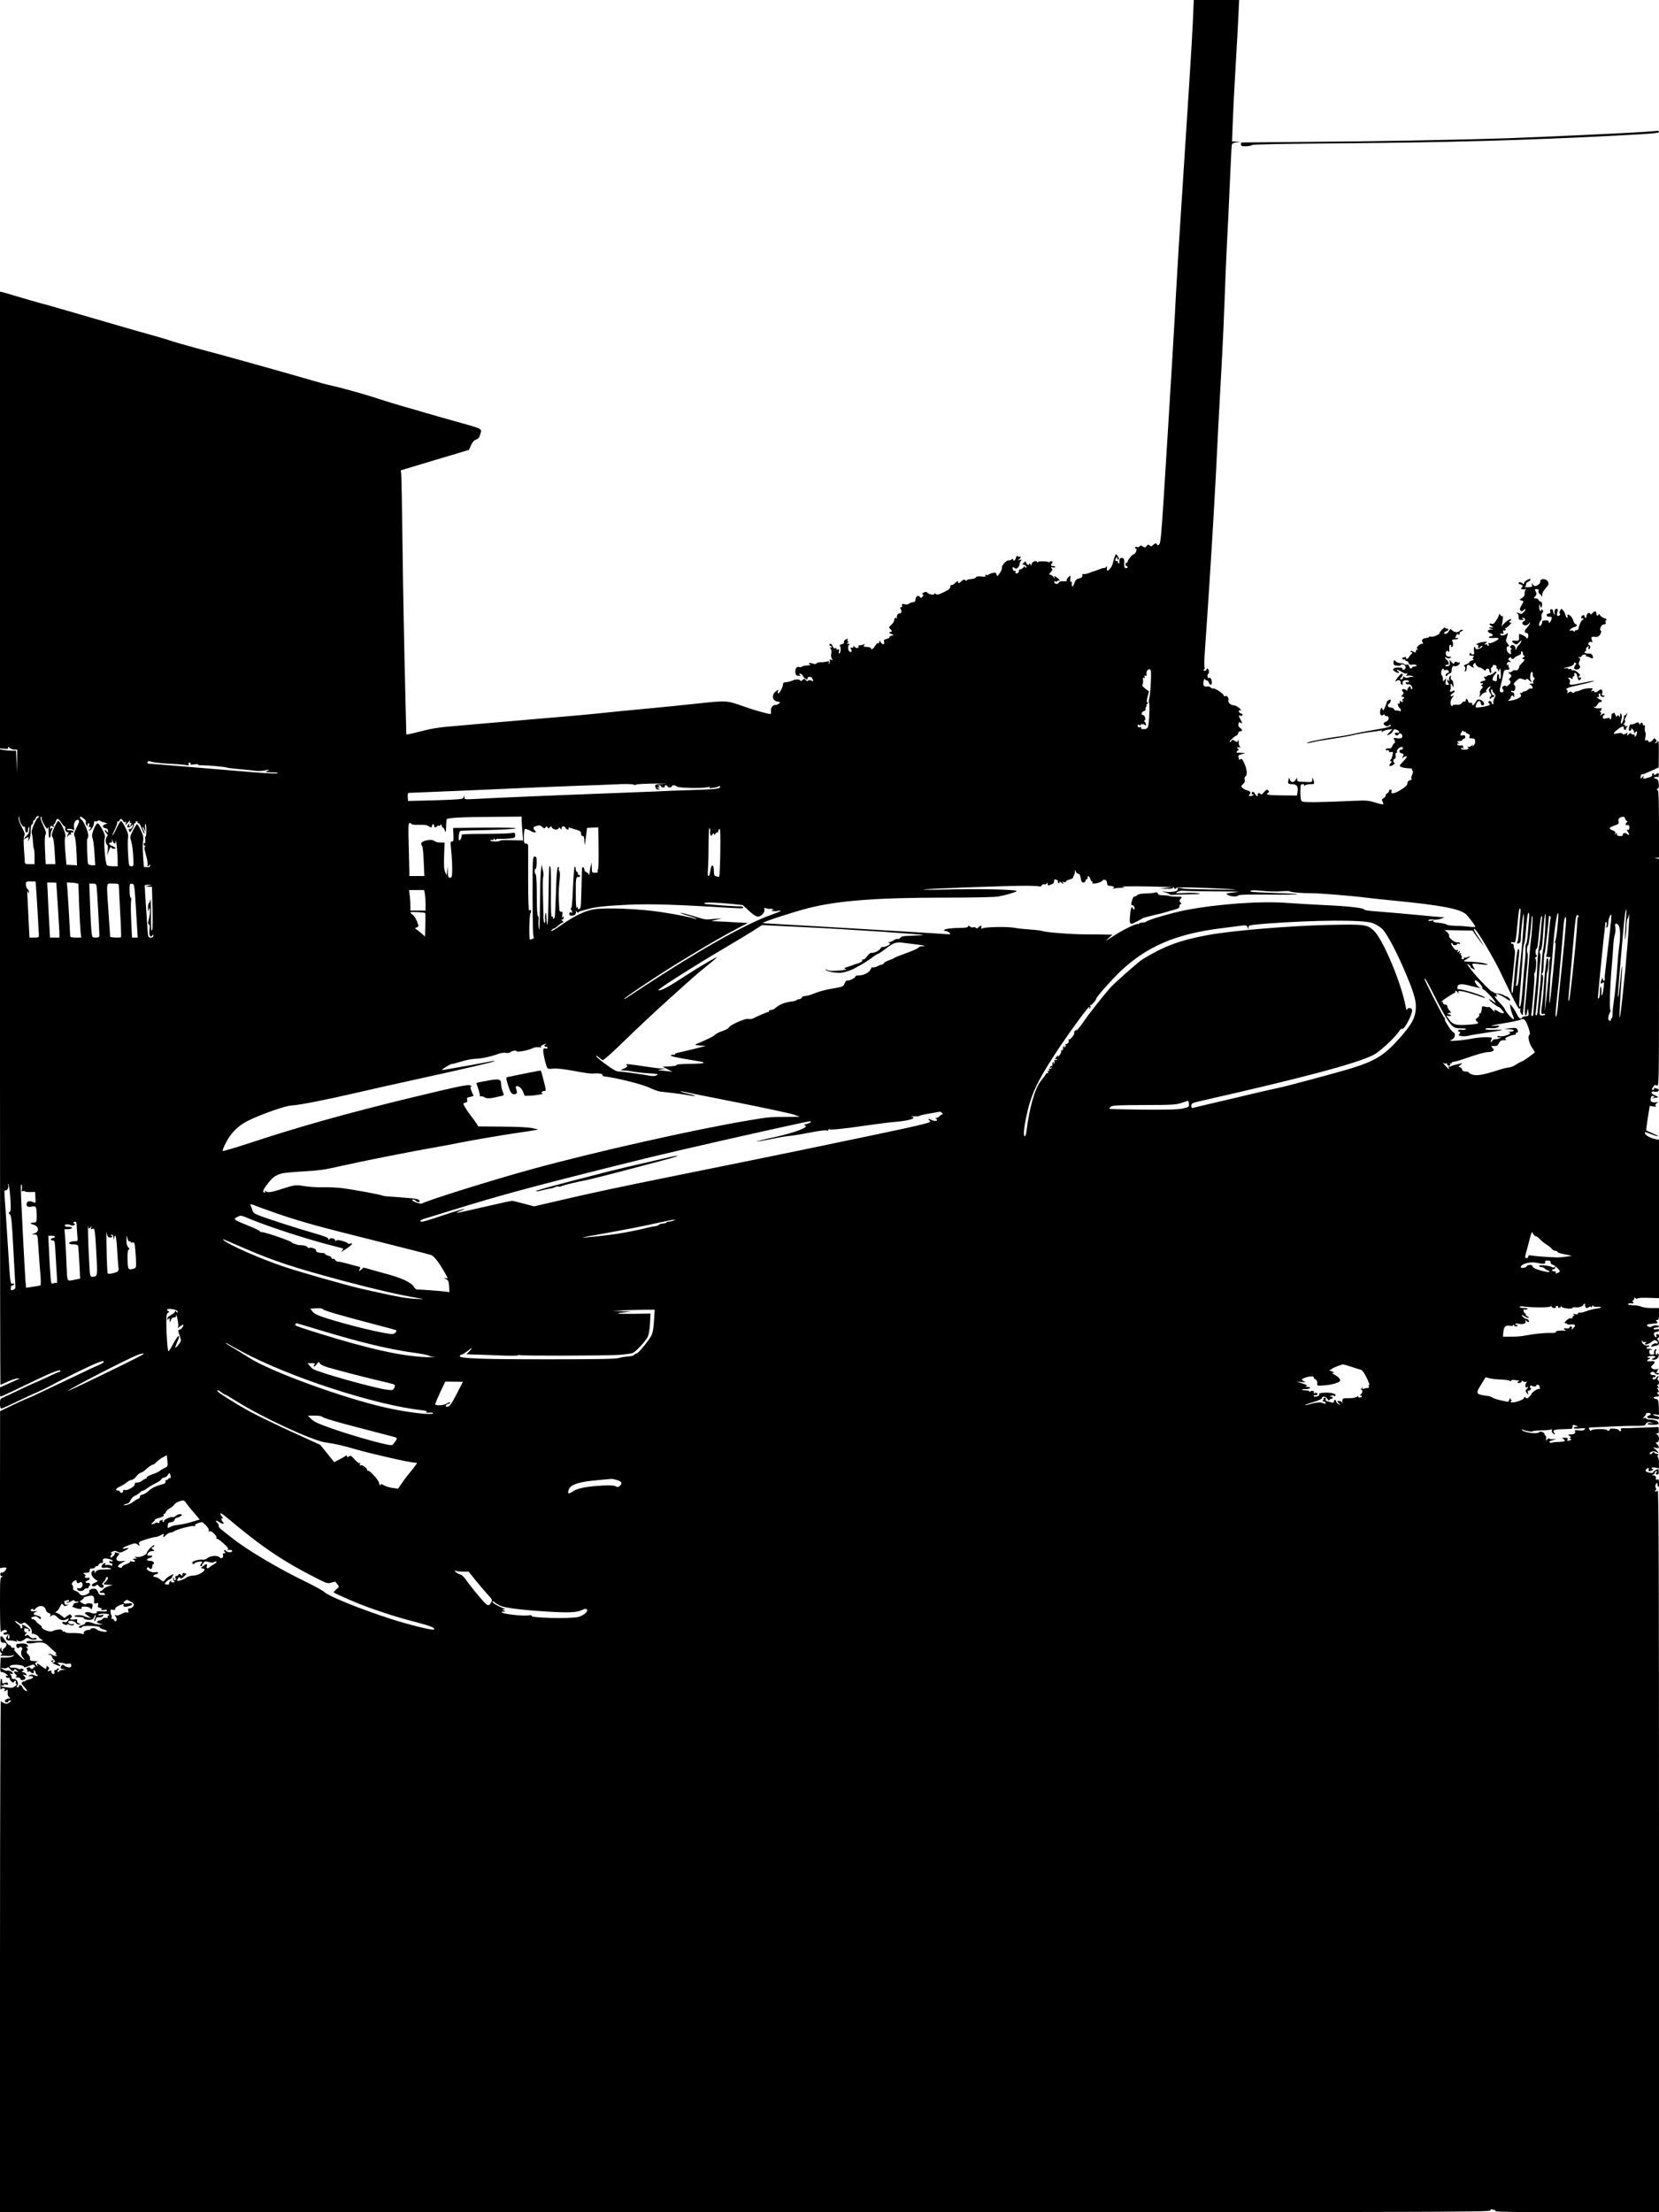 <?xml version="1.0" standalone="no"?>
<!DOCTYPE svg PUBLIC "-//W3C//DTD SVG 20010904//EN"
 "http://www.w3.org/TR/2001/REC-SVG-20010904/DTD/svg10.dtd">
<svg version="1.0" xmlns="http://www.w3.org/2000/svg"
 width="1536pt" height="2048pt" viewBox="0 0 1536 2048"
 preserveAspectRatio="xMidYMid meet">
<g transform="translate(0,2048) scale(0.1,-0.1)"
fill="#000000" stroke="none">
<path d="M11046 20318 c-7 -157 -15 -291 -36 -620 -55 -857 -73 -1131 -96
-1493 -14 -231 -26 -438 -27 -460 -2 -79 -59 -1027 -113 -1880 -21 -330 -29
-413 -41 -425 -12 -11 -17 -12 -20 -2 -6 16 -18 15 -38 -4 -13 -13 -18 -14
-31 -4 -12 11 -17 10 -28 -5 -11 -15 -15 -16 -35 -4 -17 11 -23 12 -30 1 -4
-7 -15 -10 -24 -6 -9 3 -17 2 -17 -4 0 -6 4 -12 10 -14 11 -4 -11 -52 -23 -49
-10 2 -57 -54 -57 -68 0 -6 -4 -11 -10 -11 -5 0 -10 -7 -10 -15 0 -8 5 -15 10
-15 6 0 10 -4 10 -10 0 -5 -7 -10 -15 -10 -15 0 -19 16 -16 61 1 17 -4 29 -15
33 -19 7 -37 -12 -29 -31 2 -7 0 -15 -5 -18 -6 -4 -10 1 -10 10 0 11 -5 15
-14 12 -10 -4 -12 0 -9 14 3 10 10 19 15 19 5 0 6 -4 3 -10 -3 -5 -1 -10 4
-10 15 0 14 13 -3 36 -14 18 -15 18 -26 -11 -6 -16 -14 -43 -17 -60 -3 -16
-16 -40 -29 -53 -25 -23 -27 -22 -25 13 1 15 -1 16 -7 7 -5 -7 -13 -12 -18
-10 -5 1 -28 -5 -52 -15 -23 -9 -43 -16 -45 -16 -1 1 -18 -5 -37 -13 -19 -8
-43 -14 -52 -12 -10 1 -17 -1 -17 -4 3 -22 -4 -31 -31 -37 -22 -5 -32 -15 -42
-41 -14 -40 -27 -45 -24 -9 2 13 -1 22 -5 19 -10 -6 -13 9 -9 41 2 20 2 20
-19 1 -11 -10 -18 -23 -15 -27 6 -10 -7 -12 -43 -10 -12 1 -25 -5 -30 -14 -10
-17 -43 -11 -43 7 0 6 7 8 15 4 8 -3 15 -1 15 5 0 6 5 7 10 4 23 -14 8 14 -17
30 -25 17 -26 17 -20 -1 5 -15 3 -14 -9 4 -9 12 -23 22 -32 22 -12 0 -11 5 6
23 18 19 19 26 9 36 -10 11 -8 13 11 8 12 -3 22 -1 22 4 0 5 -9 9 -20 9 -22 0
-26 10 -9 27 7 7 6 12 -5 16 -9 4 -16 2 -16 -4 0 -6 -4 -8 -9 -4 -19 11 -101
12 -101 1 0 -6 -4 -5 -9 3 -11 18 -51 -3 -52 -27 0 -14 -2 -14 -9 3 -5 11 -9
14 -9 8 -1 -19 -21 -15 -29 5 -7 18 -8 18 -27 -1 -11 -11 -15 -18 -10 -14 14
7 49 -19 36 -28 -6 -3 -11 0 -11 7 -1 9 -5 7 -14 -4 -7 -10 -20 -18 -28 -18
-9 0 -15 -8 -14 -17 0 -10 -7 -19 -18 -21 -14 -3 -17 0 -13 11 4 11 1 14 -7
11 -8 -3 -16 4 -19 15 -6 23 3 27 20 10 13 -13 43 14 43 40 0 9 6 23 13 30 10
11 7 12 -13 7 -21 -6 -22 -5 -7 4 9 6 17 16 17 22 0 6 -3 8 -7 5 -3 -4 -12 -2
-18 3 -9 8 -14 4 -19 -15 -6 -25 -26 -35 -26 -14 0 8 -4 8 -14 0 -8 -7 -21
-11 -28 -9 -19 4 -68 -50 -62 -67 3 -8 -5 -30 -19 -50 -23 -33 -25 -34 -30
-14 -5 18 -10 20 -39 14 -18 -4 -34 -11 -36 -16 -2 -4 -10 -5 -19 -2 -11 5
-14 3 -9 -6 6 -10 -3 -11 -37 -8 -28 3 -47 1 -50 -6 -3 -10 -21 -16 -64 -20
-13 -1 -23 -6 -23 -11 0 -5 -6 -3 -13 3 -10 8 -19 6 -35 -9 -25 -24 -32 -25
-32 -5 0 9 -8 6 -25 -11 -14 -14 -29 -23 -34 -19 -5 3 -11 -5 -13 -17 -3 -22
-14 -29 -87 -63 -25 -11 -37 -12 -47 -4 -10 9 -14 8 -14 0 0 -14 -51 -4 -65
13 -8 9 -15 9 -33 0 -16 -8 -19 -13 -10 -16 11 -4 11 -8 -1 -21 -12 -15 -15
-15 -25 -2 -15 20 -38 4 -40 -26 -1 -17 -7 -24 -22 -24 -12 -1 -29 -6 -37 -13
-9 -8 -26 -10 -42 -6 -22 5 -26 4 -23 -12 2 -11 -2 -18 -10 -16 -10 2 -10 -2
-2 -18 12 -23 6 -40 -15 -40 -14 0 -26 -23 -21 -42 1 -7 1 -10 -1 -5 -9 14
-23 7 -23 -13 0 -10 -12 -30 -27 -44 -25 -23 -25 -25 -8 -42 17 -17 17 -18 -1
-25 -17 -6 -17 -8 6 -17 l25 -11 -22 -7 c-13 -3 -21 -10 -18 -14 3 -5 -9 -11
-25 -15 -24 -5 -29 -11 -25 -25 9 -28 -12 -33 -29 -8 -14 19 -16 20 -16 5 0
-10 -5 -15 -10 -12 -6 3 -18 -7 -28 -24 -9 -17 -23 -31 -30 -31 -7 0 -11 4 -8
8 4 7 -17 12 -61 15 -10 0 -10 4 -1 14 9 11 7 12 -14 4 -14 -5 -29 -7 -32 -4
-3 4 -6 -1 -6 -10 0 -20 -21 -22 -38 -5 -9 9 -12 9 -12 -1 0 -8 -6 -11 -15 -7
-13 4 -13 2 -5 -14 11 -20 1 -34 -15 -22 -15 11 -17 55 -3 64 9 5 7 8 -7 8
-17 0 -17 2 -5 10 9 6 11 10 3 10 -7 0 -10 7 -6 16 5 14 3 15 -16 4 -13 -6
-20 -18 -17 -25 3 -8 -5 -16 -21 -19 -18 -5 -22 -10 -15 -19 11 -13 4 -67 -8
-67 -5 0 -6 10 -2 22 4 17 2 20 -12 15 -10 -4 -15 -3 -11 3 6 9 -6 13 -21 8
-4 -2 -10 7 -15 20 -8 22 -29 31 -29 12 0 -5 5 -10 10 -10 6 0 10 -5 10 -11 0
-5 -6 -7 -12 -3 -9 5 -9 2 1 -9 9 -11 11 -28 7 -48 -4 -20 -1 -38 6 -47 11
-13 10 -15 -6 -9 -13 5 -17 3 -13 -6 3 -8 1 -20 -5 -28 -8 -11 -9 -10 -4 5 5
16 3 17 -21 11 -16 -4 -41 -6 -58 -6 -16 0 -32 -4 -36 -11 -5 -8 -15 -8 -38 0
-29 10 -46 0 -18 -11 6 -3 -3 -6 -20 -7 -42 -3 -46 -4 -60 -13 -6 -4 -18 -5
-25 -2 -21 8 -38 -16 -34 -50 3 -25 8 -30 32 -32 16 -1 23 0 17 3 -7 3 -13 10
-13 15 0 5 9 4 20 -3 10 -7 17 -14 15 -17 -5 -5 26 -30 38 -31 5 0 6 4 3 9 -3
5 3 11 14 14 13 3 24 -1 30 -13 14 -27 12 -32 -8 -21 -13 7 -22 7 -29 0 -6 -6
-14 -5 -23 6 -12 14 -15 14 -31 -1 -11 -10 -19 -12 -19 -6 0 14 -44 16 -69 3
-15 -8 -49 -16 -83 -20 -5 -1 -8 -8 -8 -16 0 -21 -32 -85 -43 -85 -5 0 -7 9
-4 20 5 19 4 19 -22 -2 -40 -34 -31 -84 17 -93 9 -2 19 -4 21 -4 13 -3 -23
-29 -37 -27 -25 4 -50 -29 -44 -59 2 -15 0 -25 -7 -25 -22 0 -167 41 -251 72
-153 54 -152 54 -421 25 -134 -15 -368 -38 -519 -52 -151 -14 -315 -30 -365
-36 -110 -12 -324 -31 -715 -64 -349 -30 -607 -52 -745 -65 -55 -5 -140 -20
-190 -33 -49 -13 -106 -27 -126 -31 l-37 -6 -6 242 c-14 558 -26 1183 -31
1638 -3 267 -8 503 -10 526 l-4 40 316 95 315 94 19 43 c13 29 28 46 47 53 21
7 31 19 39 49 14 55 34 45 -237 121 -80 22 -197 56 -260 74 -63 19 -164 48
-225 65 -60 18 -141 42 -180 55 -160 53 -347 106 -495 140 -30 6 -102 26 -160
43 -236 69 -850 241 -1069 298 -104 28 -229 64 -258 75 -15 6 -82 25 -148 44
-66 18 -190 53 -275 78 -414 121 -688 200 -715 207 -52 13 -217 60 -295 84
-41 13 -87 26 -102 30 l-28 6 0 -2114 0 -2114 40 -4 c32 -3 39 -1 35 11 -5 11
-1 11 13 -2 10 -9 31 -17 45 -17 l27 0 -2 -107 -2 -108 -3 103 -4 102 -37 0
c-20 0 -54 3 -74 6 l-38 7 0 -2942 c0 -1617 2 -2941 4 -2941 3 0 34 13 69 30
36 16 76 30 89 29 l23 0 -25 -11 c-14 -6 -55 -25 -92 -42 l-68 -30 0 -43 c0
-24 2 -43 4 -43 6 0 143 64 326 153 152 73 230 103 230 87 0 -6 -4 -10 -10
-10 -5 0 -62 -25 -125 -55 -64 -30 -119 -55 -122 -55 -3 0 -56 -24 -117 -54
-61 -30 -128 -61 -149 -70 -35 -14 -37 -17 -37 -60 0 -30 4 -46 12 -46 7 0 67
27 133 59 66 32 149 71 185 86 36 15 93 43 128 61 122 67 398 202 445 218 55
19 57 19 57 7 0 -5 -24 -19 -52 -31 -29 -12 -98 -44 -153 -71 -331 -158 -481
-229 -510 -239 -11 -3 -70 -31 -132 -60 l-112 -54 -1 -726 0 -727 30 5 c16 2
30 0 30 -4 -1 -17 -28 -45 -41 -42 -20 5 -23 -30 -2 -35 17 -4 17 -5 1 -6 -17
-1 -18 -20 -18 -263 1 -184 4 -258 11 -246 11 19 44 24 54 9 3 -5 -4 -11 -15
-13 -12 -2 -19 -7 -18 -13 3 -10 10 -11 38 -4 9 3 16 -5 18 -18 2 -13 -2 -23
-8 -23 -7 0 -9 8 -5 23 7 21 7 21 -8 2 -21 -27 -10 -45 27 -43 17 1 40 -2 50
-7 15 -7 17 -5 11 6 -7 12 -6 12 7 1 17 -13 43 -8 70 15 12 11 21 12 37 4 25
-14 71 -14 71 -1 0 6 -10 8 -23 5 -16 -4 -29 0 -41 14 -15 16 -22 18 -33 10
-17 -14 -17 3 0 20 10 10 9 12 -3 9 -9 -2 -15 6 -16 20 -1 16 3 21 13 18 8 -3
19 -6 24 -6 6 0 7 -4 4 -10 -3 -5 -1 -10 4 -10 21 0 10 19 -23 39 -39 25 -47
26 -40 7 3 -8 1 -17 -5 -21 -6 -3 -11 1 -11 9 0 9 -11 23 -25 32 -14 9 -25 21
-25 26 0 5 12 0 26 -11 21 -16 29 -18 45 -8 16 10 23 7 52 -21 24 -23 33 -41
31 -58 -1 -13 1 -22 6 -19 10 6 55 -17 59 -30 1 -5 12 -15 24 -22 21 -12 20
-12 -13 -14 -19 -1 -54 -1 -76 0 -23 2 -45 -2 -48 -7 -9 -15 27 -21 73 -12 64
12 97 5 128 -26 15 -16 41 -39 57 -52 16 -12 22 -22 15 -22 -11 0 -11 -2 1
-10 12 -8 11 -10 -6 -10 -11 0 -25 5 -31 11 -6 6 -19 9 -29 6 -16 -4 -15 -5 4
-6 12 0 22 -7 22 -15 0 -7 7 -19 15 -26 20 -17 19 -30 -2 -30 -15 0 -16 2 -3
10 9 6 10 10 3 10 -30 0 -20 -21 19 -39 47 -21 63 -19 32 4 -18 14 -16 14 18
12 21 -1 38 -5 38 -8 0 -3 13 -4 30 -1 25 4 30 1 30 -16 0 -16 -6 -20 -24 -18
-14 1 -32 9 -41 16 -14 12 -18 11 -26 -1 -14 -22 -11 -27 18 -32 27 -4 27 -4
-4 -6 -17 0 -33 -7 -36 -13 -2 -7 -8 -9 -13 -5 -5 4 -2 12 5 16 9 6 10 11 2
15 -6 4 -11 2 -11 -3 0 -6 -7 -11 -16 -11 -10 0 -14 -6 -11 -15 8 -19 -13 -31
-23 -14 -5 7 -7 16 -4 20 2 4 -6 5 -18 1 -20 -5 -21 -3 -10 10 10 12 9 18 -3
28 -12 10 -15 10 -15 -4 0 -22 -7 -20 -46 9 -39 30 -45 31 -38 7 5 -14 3 -14
-10 3 -15 18 -15 20 1 27 16 6 16 7 -2 9 -11 1 -29 2 -40 3 -14 1 -19 7 -17
22 1 11 -6 29 -18 39 -15 14 -17 21 -9 32 9 10 8 17 -2 30 -10 11 -10 14 -1 9
16 -9 16 8 -1 22 -10 8 -46 10 -89 3 -12 -2 -9 -29 3 -37 6 -3 14 -2 18 4 4 6
12 7 20 3 8 -6 10 -14 5 -22 -14 -23 -10 -53 8 -73 10 -11 16 -21 14 -23 -2
-2 -27 19 -54 46 -28 28 -46 51 -41 51 6 0 7 5 4 10 -4 6 -11 8 -16 5 -5 -4
-12 1 -15 9 -3 9 -12 16 -18 16 -7 0 -23 18 -36 40 -33 51 -48 57 -46 17 1
-20 7 -33 16 -33 8 -1 21 -2 28 -3 19 -2 14 -35 -8 -49 -12 -7 -18 -18 -14
-24 5 -7 3 -8 -5 -4 -7 5 -10 15 -7 23 3 8 1 11 -4 8 -14 -9 -12 -42 3 -48 9
-4 9 -8 -2 -15 -11 -8 -9 -10 10 -10 13 0 35 -1 49 -2 14 -2 34 1 45 5 17 7
18 6 7 -6 -8 -8 -33 -14 -65 -14 l-51 0 -3 -67 c-2 -61 -1 -68 16 -68 10 0 29
-9 42 -20 17 -14 19 -18 6 -14 -13 5 -16 2 -11 -9 3 -9 12 -13 20 -10 8 3 14
0 14 -7 0 -19 33 -47 38 -32 2 6 8 12 14 12 6 0 8 -7 4 -15 -3 -8 0 -15 7 -15
7 0 1 -9 -13 -20 -17 -13 -34 -18 -55 -14 -16 3 -40 6 -52 7 -13 1 -23 5 -23
10 0 5 7 6 16 3 10 -4 13 -2 8 6 -5 7 1 9 19 4 21 -5 25 -3 21 8 -4 11 -12 13
-30 6 -21 -8 -24 -7 -24 15 0 14 -4 25 -9 25 -4 0 -8 -26 -8 -57 0 -32 2 -52
4 -45 3 6 13 12 24 12 13 0 17 -5 12 -18 -6 -15 -5 -15 10 -3 18 14 20 10 18
-26 -1 -11 3 -24 8 -28 6 -3 11 -11 11 -17 0 -6 -3 -8 -6 -5 -10 9 -46 -12
-39 -24 4 -5 13 -9 21 -9 8 0 13 4 10 8 -2 4 4 9 15 9 18 2 18 1 -3 -16 -17
-15 -28 -17 -48 -9 -13 5 -28 15 -32 21 -4 7 -8 -1056 -8 -2360 l0 -2373 6900
0 c6331 0 6900 1 6900 16 0 11 5 14 16 10 9 -3 20 -6 25 -6 6 0 7 -5 4 -10 -4
-7 247 -10 754 -10 l761 0 0 3347 c0 2584 -3 3344 -12 3335 -17 -17 -33 -15
-19 2 7 9 8 17 2 20 -11 7 -2 46 11 46 5 0 7 -4 4 -8 -2 -4 -1 -14 5 -22 6
-11 9 -2 9 27 0 34 -3 41 -15 36 -9 -3 -15 -2 -14 3 4 24 -3 34 -23 35 -17 1
-19 2 -5 6 9 2 17 11 17 19 0 8 8 14 18 13 10 0 12 -3 5 -6 -18 -7 -16 -23 2
-23 10 0 14 9 13 25 -1 14 -3 25 -5 25 -13 0 -51 -25 -47 -31 5 -9 -34 -6 -59
5 -14 7 -15 11 -6 22 15 19 30 18 23 -1 -7 -17 13 -20 36 -5 10 6 11 10 3 10
-7 0 -13 4 -13 9 0 6 16 7 35 4 l35 -6 0 44 c0 24 -4 51 -10 59 -6 9 -5 17 3
22 8 5 4 8 -10 8 -12 0 -24 6 -27 13 -3 9 -9 7 -19 -6 -9 -11 -18 -14 -21 -8
-11 17 31 33 53 21 33 -17 35 -11 5 16 l-29 26 28 -6 c31 -7 36 7 10 32 -16
16 -16 17 0 20 23 5 23 58 0 71 -17 10 -17 10 0 11 13 0 17 7 15 30 l-2 29
-156 -6 c-85 -3 -165 -6 -177 -5 -14 0 -20 -5 -16 -14 3 -8 1 -14 -5 -14 -6 0
-12 5 -14 11 -2 5 -22 12 -45 13 -24 2 -40 0 -38 -4 3 -5 -2 -10 -10 -14 -8
-3 -15 -1 -15 4 0 14 -137 13 -146 -1 -4 -8 -9 -7 -15 2 -14 22 -11 25 24 25
17 0 97 4 177 8 80 4 182 7 228 6 64 -1 83 2 88 14 8 21 30 27 56 15 21 -9 21
-9 -4 -4 -15 3 -30 1 -33 -5 -4 -6 14 -10 48 -10 40 0 54 4 54 14 0 18 -41 35
-82 34 -16 0 -31 4 -33 10 -2 6 -11 8 -20 4 -15 -5 -15 -4 1 12 9 9 17 22 17
27 0 12 37 12 44 0 3 -5 -3 -11 -14 -14 -28 -7 -25 -27 4 -27 13 0 38 -3 55
-6 24 -5 31 -3 31 10 0 9 -8 16 -17 16 -10 0 -25 5 -33 10 -11 7 -6 8 18 5
l32 -4 -2 72 c-3 66 -5 72 -25 75 -31 5 -29 22 2 22 27 0 32 9 13 28 -9 9 -9
12 0 12 14 0 12 21 -3 32 -6 5 -5 8 4 8 11 0 11 3 1 15 -9 10 -9 15 -1 15 14
0 15 37 1 45 -8 5 -7 11 1 21 7 8 7 14 1 14 -5 0 -12 -7 -16 -15 -6 -17 -36
-21 -36 -5 0 6 7 10 15 10 8 0 15 5 15 10 0 6 -11 10 -25 10 -16 0 -25 6 -25
15 0 8 9 15 20 15 11 0 20 -4 20 -9 0 -5 9 -11 20 -14 11 -3 20 -1 20 4 0 5
-8 9 -17 9 -15 0 -16 2 -3 10 8 5 11 10 5 10 -5 0 -3 5 5 10 11 8 8 9 -12 4
-18 -4 -32 -1 -42 8 -13 13 -12 17 5 31 30 26 23 40 -16 35 -38 -4 -45 5 -17
21 16 10 16 10 -2 11 -11 0 -16 3 -12 7 10 10 48 14 66 7 12 -5 10 -8 -10 -17
-20 -8 -22 -11 -8 -14 25 -6 53 12 55 36 1 12 -2 21 -8 21 -5 0 -9 -6 -10 -12
0 -7 -4 -4 -8 7 -5 11 -4 25 1 32 7 9 7 13 0 13 -12 0 -24 -29 -16 -41 3 -5
-6 -9 -20 -9 -21 0 -26 5 -26 25 0 19 4 23 18 19 13 -5 14 -4 3 4 -8 6 -20 8
-27 5 -6 -2 -15 0 -19 6 -3 6 1 11 9 11 9 0 16 4 16 9 0 5 -8 7 -19 4 -19 -5
-52 21 -50 40 0 9 2 9 5 1 3 -7 15 -10 27 -8 12 2 16 2 10 -2 -7 -3 -13 -10
-13 -16 0 -13 41 1 65 22 15 14 25 16 38 9 23 -13 22 -33 -2 -26 -11 2 -25 -3
-35 -14 -15 -19 -15 -19 11 -13 16 3 34 7 41 10 15 4 16 36 0 52 -9 9 -9 12 0
12 7 0 12 9 12 20 0 11 -7 20 -15 20 -9 0 -12 -6 -9 -15 4 -8 2 -15 -4 -15
-12 0 -24 29 -16 41 3 5 14 9 25 9 10 0 19 7 19 15 0 11 -7 14 -25 9 -15 -4
-25 -2 -25 5 0 6 11 11 25 11 14 0 25 5 25 10 0 13 -53 13 -66 0 -12 -12 -44
-3 -44 11 0 5 6 9 13 10 6 1 19 2 27 3 8 2 26 3 39 4 20 2 21 4 11 17 -10 12
-10 15 4 15 13 0 16 11 16 55 l0 55 -64 0 c-36 0 -77 5 -93 11 -15 7 -44 13
-63 14 -19 2 -43 3 -53 4 -10 0 -16 5 -13 10 3 4 17 7 31 5 22 -2 24 0 14 12
-8 10 -8 14 0 14 6 0 11 7 11 16 0 14 3 14 15 4 8 -7 15 -8 15 -2 0 6 38 9
100 7 l100 -3 0 733 0 733 -32 6 c-44 8 -98 38 -98 53 0 16 -5 17 58 -7 75
-29 88 -24 17 6 -33 15 -61 27 -63 29 -2 2 5 54 14 115 l18 112 36 -6 c19 -3
30 -2 23 2 -14 9 -5 26 17 36 8 3 1 4 -15 2 -43 -6 -59 6 -51 38 4 18 11 24
23 19 15 -6 14 -7 -3 -15 -15 -7 -14 -7 6 -3 14 2 32 5 40 5 8 1 -2 8 -22 17
-46 18 -52 45 -9 37 17 -4 32 -1 36 6 8 14 7 15 -24 25 -16 5 -21 4 -17 -4 4
-6 0 -11 -9 -11 -16 0 -14 9 8 37 6 9 15 10 28 3 18 -10 19 17 19 1044 l0
1055 -22 4 -23 4 23 2 22 1 0 315 c-1 200 -4 314 -10 310 -6 -3 -10 -1 -10 4
0 6 5 11 11 11 6 0 9 17 7 42 -3 35 -7 43 -28 49 -21 5 -22 7 -8 14 9 4 21 4
26 1 5 -3 10 5 10 19 0 23 -1 23 -26 7 -15 -9 -23 -11 -19 -4 5 7 3 12 -7 12
-9 0 -13 -6 -10 -14 4 -10 -6 -18 -33 -25 -50 -14 -53 -14 -47 7 5 14 3 14
-10 -2 -16 -19 -16 -19 -16 2 0 12 5 23 10 23 6 1 13 2 18 3 4 0 37 15 73 31
l66 30 1 130 c1 94 -1 125 -9 113 -5 -10 -15 -18 -22 -18 -8 0 -7 4 2 9 12 8
13 12 1 25 -12 15 -14 15 -27 -4 -15 -21 -43 -27 -43 -9 0 6 -7 8 -16 5 -14
-5 -15 -1 -10 29 4 19 4 41 -1 48 -4 6 -6 25 -4 41 2 18 -1 26 -8 22 -6 -4
-11 0 -11 8 0 19 -16 21 -23 4 -3 -9 -7 -8 -11 3 -7 15 -10 15 -37 2 -16 -8
-33 -12 -38 -9 -5 3 -11 -4 -15 -17 -9 -36 -7 -47 9 -41 8 4 12 11 8 18 -4 6
1 5 10 -3 9 -7 17 -21 17 -30 0 -14 2 -14 10 -1 5 8 11 12 14 9 8 -8 -5 -49
-16 -49 -5 0 -6 5 -3 10 3 6 -3 10 -14 10 -12 0 -21 5 -21 11 0 6 -7 3 -16 -5
-20 -20 -25 -20 -17 0 5 14 3 14 -16 2 -16 -10 -23 -10 -29 -1 -5 8 -19 9 -45
4 -47 -11 -47 -1 -1 35 40 32 60 37 58 13 -1 -9 5 -16 12 -16 8 0 12 3 9 5 -3
3 1 12 8 20 10 13 9 15 -6 9 -11 -4 -16 -3 -12 3 3 6 1 10 -6 10 -9 0 -9 4 1
15 6 8 9 19 5 25 -4 6 -3 16 3 23 5 7 12 21 15 32 7 19 6 19 -7 2 -8 -10 -16
-14 -18 -10 -3 4 -3 3 -2 -4 4 -17 -16 -73 -26 -73 -5 0 -4 16 1 35 7 23 7 41
0 53 -9 15 -10 14 -11 -8 0 -20 -2 -22 -11 -10 -9 13 -11 13 -16 1 -4 -10 -10
-5 -19 15 -7 16 -13 23 -13 16 -1 -7 -5 -10 -11 -7 -6 4 -10 -7 -10 -24 0 -17
-5 -31 -11 -31 -5 0 -8 4 -5 9 4 5 -9 6 -29 1 -30 -7 -35 -5 -35 11 0 10 5 19
11 19 5 0 7 5 4 11 -5 7 -14 4 -28 -8 -15 -12 -18 -13 -10 -2 10 12 10 18 1
27 -9 9 -9 12 1 12 7 0 10 4 7 9 -4 5 0 12 6 14 7 3 -1 3 -19 0 -17 -3 -39 0
-50 7 -13 8 -14 10 -2 7 11 -4 20 3 28 19 6 13 17 24 26 24 8 0 15 5 15 10 0
6 -4 10 -8 10 -5 0 -17 7 -28 16 -14 12 -15 14 -3 11 13 -4 15 -1 12 14 -3 11
0 19 6 19 7 0 10 -3 8 -7 -9 -14 19 -32 34 -22 11 7 10 9 -5 9 -14 0 -17 5
-12 24 8 31 -10 43 -33 22 -20 -18 -41 -21 -41 -6 0 5 -8 6 -17 3 -16 -6 -16
-5 -4 10 12 15 10 17 -30 15 -24 -1 -55 -7 -69 -15 -14 -7 -33 -13 -42 -13 -9
0 -20 -5 -23 -10 -5 -8 -11 -7 -21 1 -11 9 -18 8 -31 -2 -15 -12 -16 -12 -10
3 3 9 1 19 -6 22 -21 8 11 23 92 40 113 25 162 38 158 42 -2 2 -46 -5 -97 -16
-124 -27 -134 -26 -126 4 4 15 1 26 -7 29 -6 2 -9 8 -5 12 4 4 14 2 23 -5 12
-10 15 -10 15 4 0 9 5 16 11 16 6 0 9 7 5 15 -3 9 0 15 8 15 8 0 17 -16 20
-36 4 -19 12 -34 18 -32 14 5 24 29 11 27 -20 -3 -27 2 -13 11 13 8 11 13 -10
33 -14 13 -33 23 -43 21 -9 -1 -17 2 -17 8 0 6 -7 8 -15 4 -8 -3 -15 -1 -15 3
0 5 -10 7 -22 4 -13 -3 -21 -3 -18 0 3 3 21 9 39 12 35 6 65 28 53 39 -3 4 2
4 12 0 10 -4 13 -10 8 -13 -5 -3 -12 -15 -16 -26 -5 -17 -1 -21 19 -23 28 -2
45 22 27 40 -7 7 -7 18 1 35 9 19 8 27 -4 35 -11 8 -11 9 3 5 9 -3 19 1 22 9
3 8 15 14 26 14 14 0 19 -4 14 -12 -4 -7 -4 -10 0 -6 4 3 19 0 34 -8 31 -16
36 -13 27 15 -5 16 -15 21 -41 21 -19 0 -34 5 -34 10 0 6 4 10 10 10 5 0 7 6
4 13 -3 8 3 20 12 28 16 12 17 12 11 -3 -3 -10 -2 -18 2 -18 16 0 21 31 6 36
-21 8 -6 37 16 31 13 -3 17 -1 12 6 -4 7 -8 19 -8 28 -1 13 5 16 31 13 26 -3
35 1 49 22 9 15 13 29 8 33 -20 14 3 61 29 61 15 0 18 5 14 17 -4 9 -1 20 6
24 8 5 3 10 -15 14 -15 4 -34 17 -42 28 -8 12 -15 16 -15 9 0 -6 -4 -12 -10
-12 -5 0 -10 9 -10 20 0 25 -18 26 -37 3 -10 -13 -16 -14 -19 -6 -8 18 -34 4
-34 -18 0 -10 -4 -19 -10 -19 -5 0 -10 7 -10 15 0 9 -6 12 -15 9 -8 -4 -15
-13 -15 -21 0 -8 5 -11 10 -8 6 3 10 1 10 -4 0 -6 -4 -11 -9 -11 -10 0 -34
-55 -36 -80 0 -8 -8 -14 -18 -14 -9 1 -17 -3 -17 -9 0 -8 -3 -8 -11 0 -6 6
-19 9 -28 5 -13 -5 -14 -3 -3 10 7 9 24 19 37 22 27 7 33 21 11 29 -7 3 -17
18 -20 33 -7 27 -31 53 -50 54 -4 0 -6 -7 -2 -15 3 -8 1 -15 -4 -15 -5 0 -13
12 -16 27 -4 15 -14 35 -23 44 -15 17 -17 16 -28 -7 -7 -16 -8 -24 -1 -24 6 0
5 -7 -2 -15 -18 -21 -31 0 -20 31 6 16 5 24 -5 28 -16 6 -30 -28 -19 -45 4 -8
3 -9 -4 -5 -7 4 -12 16 -12 27 0 11 -7 19 -16 19 -11 0 -15 -6 -11 -20 4 -15
0 -20 -14 -20 -10 0 -19 -7 -19 -15 0 -9 10 -15 26 -15 22 0 24 -3 19 -22 -9
-30 -25 -47 -25 -26 0 11 -9 15 -32 14 -25 -1 -32 -5 -30 -17 1 -9 -5 -22 -13
-29 -13 -10 -15 -9 -15 8 0 11 6 27 14 35 9 8 12 24 9 36 -3 11 0 28 7 36 10
12 10 19 2 27 -9 9 -12 9 -12 -1 0 -7 -4 -9 -10 -6 -5 3 -10 21 -9 38 1 30 1
31 9 7 5 -18 9 -21 13 -10 9 24 5 50 -9 50 -6 0 -14 7 -18 15 -3 8 -15 15 -27
15 -21 0 -21 1 -5 19 14 15 15 24 7 40 -14 26 -14 27 9 27 14 0 18 -5 15 -17
-3 -10 0 -21 8 -26 8 -4 17 -15 20 -23 3 -9 6 -5 6 11 1 23 9 37 51 87 16 19
2 51 -25 58 -29 7 -45 -1 -45 -25 0 -10 -12 -23 -26 -30 -22 -10 -29 -9 -41 6
-13 17 -14 17 -9 -2 5 -18 0 -20 -37 -21 -23 -1 -36 1 -29 3 6 3 12 13 12 23
0 10 9 22 20 25 17 5 29 25 15 25 -18 0 -55 -26 -55 -39 0 -12 -3 -12 -12 -3
-15 15 -38 16 -38 2 0 -5 6 -10 14 -10 21 0 31 -21 15 -31 -11 -6 -10 -9 3
-14 10 -4 23 -3 30 1 10 6 10 5 2 -7 -6 -8 -10 -24 -8 -35 2 -15 -5 -28 -24
-40 -27 -18 -27 -18 -5 -23 21 -6 21 -8 8 -31 -26 -46 -28 -51 -16 -63 8 -8
14 -8 23 1 23 23 31 12 8 -13 -18 -19 -27 -22 -42 -14 -11 6 -22 8 -26 5 -3
-3 0 -6 6 -6 7 0 12 -13 12 -30 0 -26 4 -30 28 -30 21 0 24 2 12 10 -13 8 -12
10 3 10 21 0 23 -26 2 -34 -21 -8 -7 -36 17 -36 12 0 27 8 34 18 13 16 14 16
7 -3 -4 -11 -17 -29 -28 -40 -23 -21 -23 -45 1 -45 8 0 14 -10 14 -25 0 -14
-4 -25 -10 -25 -5 0 -10 3 -10 8 0 7 -47 32 -62 32 -4 0 -6 -13 -4 -30 3 -31
-3 -35 -46 -31 -24 3 -23 -11 3 -27 18 -12 24 -11 40 7 11 12 22 21 25 21 7 0
-15 -38 -27 -45 -6 -4 -14 -17 -19 -29 -9 -21 -9 -21 -9 2 -1 26 -27 40 -44
23 -9 -9 -8 -14 3 -21 8 -5 10 -10 4 -10 -7 0 -9 -11 -6 -26 4 -24 3 -25 -17
-13 -13 9 -21 24 -21 42 0 16 4 26 10 22 16 -10 12 15 -6 32 -8 9 -13 22 -10
30 4 8 9 27 13 41 6 26 5 26 -13 11 -19 -16 -54 -15 -54 1 0 5 7 7 17 3 13 -5
15 -2 11 15 -4 15 -2 19 8 15 14 -5 20 12 7 20 -5 2 -3 3 3 1 6 -1 24 12 40
29 16 17 24 28 17 24 -6 -4 -14 -3 -18 3 -3 5 -1 10 4 10 6 0 11 7 11 15 0 19
-76 -39 -84 -64 -3 -9 -3 -2 0 14 11 61 12 85 4 80 -5 -3 -13 3 -19 12 -6 10
-11 13 -11 5 0 -7 -11 -31 -25 -53 -20 -31 -30 -39 -45 -34 -27 9 -25 -9 3
-23 12 -7 15 -11 7 -11 -33 3 -44 -3 -20 -11 l25 -8 -27 -1 c-31 -1 -29 -26 3
-34 22 -6 26 -27 5 -27 -8 0 -18 -4 -21 -10 -4 -6 12 -8 40 -6 25 2 48 0 50
-4 7 -11 -74 -52 -87 -44 -7 5 -9 1 -5 -9 3 -10 2 -17 -3 -17 -6 0 -10 4 -10
10 0 5 -8 7 -17 4 -15 -5 -15 -3 2 11 19 15 18 16 -24 11 -40 -4 -84 -26 -52
-26 8 0 11 -6 7 -15 -6 -17 9 -21 19 -5 3 6 12 10 18 10 7 0 3 -7 -7 -15 -23
-17 -56 -20 -56 -5 0 6 -4 10 -9 10 -6 0 -7 -16 -4 -35 4 -27 2 -35 -10 -35
-8 0 -17 5 -19 12 -3 7 -7 6 -11 -5 -5 -13 -1 -17 20 -17 21 0 23 -3 14 -14
-9 -11 -9 -15 1 -19 7 -2 1 -8 -14 -12 -16 -4 -26 -11 -23 -15 3 -4 -10 -13
-28 -19 -23 -9 -28 -14 -18 -20 8 -6 11 -16 6 -31 -5 -15 -4 -20 4 -16 6 4 11
18 11 31 0 31 14 39 33 20 9 -8 22 -15 29 -15 9 0 10 2 1 8 -8 5 -8 12 3 26 8
11 14 14 14 7 0 -16 25 -41 41 -41 7 0 21 -8 32 -17 15 -13 21 -15 24 -5 7 20
33 14 33 -8 0 -11 5 -20 11 -20 7 0 9 10 5 25 -4 14 -2 25 4 25 5 0 10 6 10
14 0 9 7 12 21 9 12 -3 18 -11 15 -19 -3 -8 -1 -14 4 -14 6 0 10 -8 11 -17 0
-15 2 -15 9 2 10 24 12 21 15 -32 2 -24 -1 -45 -6 -49 -5 -3 -9 6 -9 20 0 14
-4 26 -10 26 -5 0 -10 -16 -10 -36 0 -29 -3 -35 -16 -30 -9 3 -18 6 -20 6 -12
0 -1 39 16 55 11 10 17 21 14 26 -2 5 -14 -1 -24 -11 -11 -11 -29 -20 -39 -20
-11 0 -23 -5 -26 -10 -4 -6 -11 -8 -16 -5 -13 8 -11 -9 2 -22 8 -8 2 -13 -20
-18 -17 -4 -29 -11 -25 -16 3 -5 10 -7 15 -4 5 4 9 1 9 -4 0 -6 -6 -11 -12
-11 -9 0 -8 -3 2 -10 12 -7 12 -12 -4 -29 -10 -11 -16 -26 -13 -33 2 -7 0 -22
-5 -33 -6 -13 -1 -11 14 8 13 15 33 27 43 28 11 0 15 3 8 5 -8 4 -5 13 9 30
22 25 40 25 19 0 -10 -12 -9 -20 5 -41 15 -22 15 -28 3 -35 -7 -5 -10 -13 -5
-17 5 -4 11 -2 13 5 3 6 8 10 13 7 4 -3 11 2 14 11 3 8 2 12 -3 9 -11 -6 -21
7 -26 36 -2 11 1 19 6 17 6 -2 9 -6 7 -10 -2 -3 5 -15 15 -25 16 -18 16 -23 3
-48 -8 -15 -12 -34 -9 -41 3 -8 0 -14 -6 -14 -6 0 -11 7 -11 15 0 8 -7 15 -15
15 -18 0 -20 -16 -3 -26 15 -10 -24 -24 -84 -31 -52 -6 -52 -6 -38 31 11 31
40 35 40 6 0 -12 7 -20 16 -20 28 0 12 43 -19 51 -25 7 -31 4 -45 -22 -18 -31
-32 -38 -32 -14 0 9 -6 12 -16 8 -10 -4 -17 1 -21 16 -6 24 -23 28 -23 5 0 -8
-5 -12 -11 -9 -6 4 -17 -2 -24 -13 -11 -14 -24 -19 -50 -16 -19 1 -35 -2 -35
-7 0 -6 -4 -7 -10 -4 -16 10 -12 57 8 78 16 19 16 20 0 14 -25 -9 -22 8 5 26
12 8 19 18 15 22 -4 4 -14 2 -22 -4 -9 -8 -16 -8 -20 -2 -4 5 -2 12 2 15 5 3
7 17 4 31 -5 31 6 33 17 3 7 -19 9 -17 8 14 -1 22 -7 40 -15 43 -9 3 -12 13
-9 26 4 16 3 18 -8 9 -7 -6 -11 -21 -8 -33 4 -18 3 -19 -6 -7 -9 13 -11 13
-11 0 0 -9 5 -21 12 -28 9 -9 7 -12 -10 -12 -19 0 -21 4 -16 33 5 30 5 31 -10
13 -16 -19 -16 -19 -16 6 0 15 -4 29 -9 33 -14 8 -8 58 8 63 8 3 11 0 8 -5 -4
-6 3 -8 17 -6 15 3 25 -1 29 -11 4 -10 1 -16 -7 -16 -8 0 -16 -7 -20 -15 -3
-8 -1 -15 4 -15 6 0 10 4 10 9 0 5 9 11 20 14 12 3 20 14 20 25 0 29 11 53 21
46 15 -9 47 5 54 24 3 9 3 13 -1 10 -4 -4 -15 -3 -24 2 -13 7 -20 5 -24 -6 -6
-14 -9 -14 -26 6 l-19 22 2 -29 c2 -23 -3 -29 -22 -31 -15 -3 -21 0 -16 8 4 6
13 9 20 6 17 -6 7 36 -12 47 -7 4 -13 13 -13 19 0 7 5 6 14 -2 11 -8 20 -9 33
-1 16 9 15 10 -8 11 -19 0 -28 6 -32 22 -7 25 13 44 26 25 5 -8 7 -3 6 13 -2
40 0 50 12 50 5 0 7 -4 4 -10 -3 -5 -2 -10 4 -10 14 0 19 22 10 48 -8 20 -5
22 21 22 17 0 30 4 30 10 0 5 -7 7 -15 3 -13 -5 -14 -2 -4 21 8 17 15 22 19
15 6 -8 9 -8 14 0 4 6 4 11 -1 11 -4 1 3 7 17 15 18 10 20 14 8 15 -9 0 -19
-4 -22 -9 -12 -18 -46 -18 -67 0 -22 19 -22 19 -33 -3 -6 -13 -19 -24 -29 -26
-24 -5 -21 15 3 23 23 7 27 25 5 25 -8 0 -15 4 -15 10 0 5 -12 -3 -27 -18 -15
-15 -26 -29 -24 -31 8 -10 -57 -41 -76 -36 -13 3 -23 2 -23 -2 0 -5 -12 -9
-26 -10 -31 -1 -47 -22 -32 -40 8 -10 6 -13 -6 -13 -9 0 -25 -9 -35 -19 -14
-14 -16 -22 -7 -31 8 -10 8 -11 -1 -6 -8 4 -13 1 -13 -8 0 -19 -5 -20 -31 -6
-13 7 -19 7 -19 0 0 -5 6 -10 13 -10 8 -1 7 -4 -3 -13 -8 -7 -20 -21 -26 -32
-11 -19 -32 -20 -26 -1 2 5 -4 6 -13 2 -9 -3 -19 -6 -21 -6 -3 0 -2 -5 1 -10
4 -6 11 -8 16 -5 5 4 9 1 9 -4 0 -6 6 -11 14 -11 7 0 16 -8 18 -18 4 -15 12
-18 35 -15 17 3 34 0 37 -6 4 -7 -1 -11 -13 -11 -11 0 -23 -4 -26 -10 -10 -16
-22 -11 -28 11 -4 14 -11 20 -21 16 -8 -3 -18 -2 -21 3 -4 6 -19 10 -35 10
-16 0 -35 7 -44 15 -19 20 -21 19 -24 -9 -1 -20 4 -25 31 -29 17 -2 34 -1 35
4 5 12 26 11 39 -2 14 -14 6 -39 -14 -39 -8 0 -11 5 -8 10 4 6 -12 10 -39 10
-50 0 -63 -20 -27 -40 29 -15 48 -12 25 5 -29 22 -4 18 34 -5 18 -11 37 -18
43 -15 5 4 9 2 9 -4 0 -5 -6 -12 -12 -15 -7 -4 1 -4 17 -2 17 3 37 0 45 -5 13
-9 13 -10 0 -6 -8 2 -26 0 -39 -5 -15 -5 -28 -4 -37 3 -11 9 -14 8 -14 -5 0
-9 -7 -16 -17 -16 -15 0 -15 2 1 19 10 11 15 25 11 31 -5 8 -17 0 -36 -22 -29
-34 -39 -59 -16 -40 15 13 39 1 35 -18 -2 -7 3 -15 11 -18 10 -3 12 0 8 11 -4
10 0 20 11 26 20 10 62 -2 44 -13 -7 -4 -16 -4 -22 -1 -6 3 -7 -1 -4 -10 4 -9
13 -14 21 -11 15 6 36 -11 40 -32 2 -6 -2 -12 -7 -12 -6 0 -10 7 -10 16 0 14
-3 14 -15 4 -8 -7 -15 -20 -16 -29 0 -10 -2 -11 -6 -3 -5 13 -43 17 -43 4 0
-4 5 -13 11 -19 7 -7 5 -15 -6 -27 -15 -14 -15 -16 -1 -16 9 0 16 -4 16 -10 0
-5 -4 -10 -10 -10 -5 0 -7 -7 -4 -15 4 -8 2 -15 -4 -15 -6 0 -13 6 -15 13 -3
6 -6 2 -6 -11 -1 -14 -5 -21 -12 -16 -8 4 -9 -1 -4 -17 4 -13 12 -25 16 -27 5
-2 9 -10 9 -18 0 -10 -5 -12 -12 -7 -7 4 -20 6 -29 5 -9 -2 -19 4 -22 13 -4 8
-18 15 -32 15 -27 0 -35 23 -12 37 6 4 13 16 13 25 1 14 -2 16 -17 7 -11 -5
-19 -13 -19 -18 0 -5 -7 -26 -16 -47 -15 -34 -18 -37 -24 -19 -7 19 -8 19 -18
-5 -13 -33 3 -67 24 -49 10 8 14 8 14 0 0 -6 9 -11 19 -11 28 0 23 -40 -6 -51
-28 -10 -29 -25 -5 -38 13 -7 23 -6 30 1 7 7 14 9 18 6 12 -13 -35 -27 -161
-47 -72 -12 -155 -28 -185 -36 -30 -8 -109 -21 -175 -30 -118 -16 -289 -53
-250 -54 11 -1 36 4 55 9 19 6 97 19 173 30 75 11 163 26 195 34 31 8 95 20
142 26 47 6 96 13 108 16 18 3 22 1 16 -8 -6 -10 -5 -11 7 -1 9 7 33 15 54 18
l38 5 -29 -31 c-29 -30 -29 -30 -4 -21 14 5 29 19 35 30 11 25 18 26 46 11 21
-11 17 -31 -5 -23 -8 3 -17 1 -21 -5 -3 -6 2 -14 11 -18 10 -4 19 -2 22 5 6
19 29 14 35 -7 6 -24 -10 -31 -53 -25 -25 4 -30 3 -24 -8 11 -18 14 -38 5 -38
-4 0 -13 -11 -19 -25 -6 -14 -15 -25 -19 -24 -22 4 -43 -2 -43 -12 0 -6 7 -9
15 -5 9 3 15 0 15 -8 0 -9 7 -12 20 -9 18 5 19 2 13 -28 -3 -19 -11 -38 -17
-42 -8 -6 -7 -10 1 -14 10 -3 9 -8 -2 -20 -23 -23 -7 -35 22 -16 14 9 21 19
14 21 -15 5 -14 32 3 38 8 3 11 15 8 30 -2 13 0 24 7 24 5 0 8 6 5 14 -6 15
34 48 48 40 13 -8 9 -24 -6 -24 -26 0 -26 -28 0 -34 22 -6 23 -9 13 -29 -11
-20 -11 -21 4 -9 9 8 22 12 29 10 8 -3 -2 -19 -25 -42 -20 -20 -37 -40 -37
-45 0 -12 37 -22 82 -24 20 0 35 -4 32 -8 -2 -4 0 -10 5 -14 6 -3 4 -19 -5
-40 -11 -27 -11 -35 -2 -36 7 0 1 -5 -14 -11 -19 -6 -28 -17 -28 -31 0 -16
-17 -33 -61 -60 -59 -37 -97 -42 -85 -12 3 9 0 15 -9 15 -8 0 -15 -6 -15 -14
0 -8 -7 -16 -15 -20 -8 -3 -15 -12 -15 -20 0 -9 -9 -20 -20 -26 -17 -9 -18
-14 -9 -31 6 -12 8 -23 6 -26 -3 -2 -36 5 -74 17 -60 19 -83 21 -198 16 -313
-15 -468 -16 -481 -5 -10 8 -14 35 -14 85 0 68 2 74 21 74 13 0 18 -4 13 -12
-6 -10 -4 -10 7 0 7 6 30 12 51 12 37 0 38 1 32 28 -9 35 -14 41 -14 14 0 -24
-5 -25 -65 -21 -22 1 -48 2 -57 3 -11 0 -18 8 -19 21 0 19 -1 19 -11 -2 -6
-13 -20 -23 -30 -23 -12 0 -22 9 -26 23 -6 22 -6 22 -12 -3 -9 -34 -4 -40 35
-40 41 0 57 -22 49 -71 l-6 -34 -134 1 c-132 1 -163 6 -134 24 12 8 13 11 2
22 -11 11 -18 8 -39 -16 -18 -22 -27 -26 -33 -16 -4 7 -13 9 -19 6 -6 -4 -9
-12 -6 -17 4 -5 2 -9 -4 -9 -6 0 -15 9 -21 20 -13 24 -30 26 -30 4 0 -9 5 -12
12 -8 7 4 8 3 4 -4 -4 -7 -16 -12 -28 -12 -17 0 -18 3 -8 15 15 18 7 31 -26
39 -15 4 -33 14 -41 22 -14 13 -13 17 6 35 15 14 20 27 15 41 -4 12 -1 24 7
29 20 12 15 68 -10 122 -17 38 -25 46 -35 38 -11 -9 -15 -6 -18 14 -4 21 -1
26 21 31 45 10 47 12 11 14 -19 1 -38 2 -42 1 -13 -2 -9 17 5 22 9 4 8 8 -3
16 -12 9 -10 11 10 12 14 0 19 3 13 6 -7 2 -14 21 -14 41 -1 21 -3 29 -6 20
-5 -21 -7 -22 -34 -5 -17 10 -23 10 -26 0 -3 -7 -10 -13 -16 -13 -7 0 2 14 20
30 18 17 36 30 41 30 5 0 12 9 15 20 3 11 12 20 21 20 22 0 20 16 -4 33 -13 9
-17 20 -13 35 4 18 8 20 19 11 18 -15 17 -1 -1 31 -18 32 -19 41 -1 34 8 -3
17 -1 20 5 4 5 -3 12 -14 16 -11 3 -20 13 -20 20 0 9 6 12 18 9 9 -4 4 5 -13
20 -16 14 -39 26 -50 26 -32 1 -58 26 -51 48 7 21 -17 48 -34 37 -5 -3 -10 0
-10 7 -1 16 -86 72 -99 64 -5 -3 -14 1 -20 8 -7 8 -23 13 -37 10 -29 -5 -39
14 -29 54 4 15 10 21 12 15 3 -7 11 -13 18 -13 7 0 15 -9 18 -20 7 -26 27 -26
27 -1 0 32 -11 50 -26 44 -16 -6 -20 32 -5 41 11 7 2 46 -10 46 -5 0 -9 -4 -9
-10 0 -5 -7 -10 -16 -10 -14 0 -14 3 -4 15 7 8 8 15 3 15 -5 0 -3 73 4 173 24
336 64 953 82 1277 11 185 22 395 41 780 6 113 19 363 30 555 11 193 24 490
30 660 6 171 15 384 20 475 5 91 17 327 25 525 9 198 17 371 19 385 2 21 9 26
42 31 l39 6 -39 2 -39 1 7 183 c4 100 15 328 26 507 11 179 22 391 26 473 l7
147 -210 0 -210 0 -7 -162z m3054 -5888 c0 -11 6 -20 13 -20 7 -1 5 -6 -6 -14
-18 -14 -18 -14 -1 -18 15 -3 13 -8 -14 -36 -17 -17 -29 -32 -26 -32 2 0 0 -9
-6 -20 -7 -14 -17 -19 -29 -15 -10 3 -24 -1 -30 -9 -7 -8 -20 -12 -29 -9 -12
4 -10 0 5 -14 21 -18 21 -21 5 -37 -13 -13 -14 -18 -4 -25 7 -4 10 -14 7 -22
-7 -18 -45 -43 -45 -29 0 6 -8 5 -20 -2 -13 -8 -16 -16 -10 -22 15 -15 12 -36
-4 -36 -24 0 -26 15 -10 71 8 30 17 68 19 84 8 48 13 55 40 55 22 0 24 3 16
19 -6 10 -7 22 -3 26 4 5 1 5 -6 0 -10 -5 -13 -2 -10 11 2 12 11 18 23 16 19
-2 19 -2 2 11 -15 13 -15 16 -2 27 10 9 15 9 15 1 0 -6 7 -11 15 -11 8 0 15 4
15 8 0 5 15 14 34 22 22 8 32 18 29 27 -3 7 0 13 6 13 6 0 11 -9 11 -20z
m-3445 -270 c-3 -65 -10 -132 -15 -148 -4 -17 -5 -33 -2 -37 9 -8 2 -194 -9
-222 -6 -17 -16 -23 -39 -23 -21 0 -29 4 -24 12 5 7 1 9 -12 6 -14 -4 -20 0
-20 13 0 13 3 15 13 7 8 -6 13 -6 13 -1 0 13 33 12 42 -1 5 -7 8 -5 8 5 0 8
-5 20 -12 27 -8 8 -8 12 -1 12 6 0 8 11 5 25 -2 14 -11 25 -18 25 -22 0 -16
31 7 37 11 3 18 11 15 18 -2 7 1 18 7 24 6 6 7 11 1 11 -5 0 -2 5 6 11 10 7
11 12 4 15 -9 4 -9 18 1 54 l13 49 -35 26 c-23 18 -31 31 -25 38 5 7 7 25 5
40 -3 21 -1 27 8 21 9 -5 10 -2 6 9 -4 11 -2 14 8 11 10 -4 13 0 10 16 -5 25
14 50 33 43 10 -4 11 -33 7 -123z m3536 88 c1 -7 1 -17 0 -22 -1 -5 4 -13 10
-17 10 -6 10 -11 0 -23 -7 -8 -10 -20 -6 -26 4 -6 3 -10 -2 -9 -4 1 -15 1 -23
0 -12 -1 -12 -4 3 -12 20 -12 23 -41 3 -33 -7 3 -20 -2 -29 -10 -9 -9 -22 -16
-31 -16 -8 0 -18 -5 -21 -10 -4 -6 -11 -7 -17 -4 -7 4 -7 0 0 -13 9 -16 6 -22
-17 -36 -16 -9 -46 -19 -67 -22 -36 -5 -38 -5 -20 10 11 8 17 15 13 15 -5 0
-2 6 5 14 11 12 14 11 20 -3 5 -11 7 -8 7 12 1 18 -4 27 -14 27 -8 0 -15 5
-15 11 0 5 5 7 10 4 27 -17 43 39 17 57 -6 3 2 17 18 32 31 29 34 30 69 17 17
-7 26 -7 28 1 3 7 13 3 26 -10 12 -12 22 -18 22 -13 0 6 -4 12 -8 15 -11 6 -2
76 9 76 5 0 10 -6 10 -12z m-630 -542 c5 3 9 1 9 -4 0 -5 9 -12 21 -15 15 -4
19 -11 15 -24 -5 -16 -1 -19 21 -19 23 1 29 -4 31 -25 2 -15 -4 -31 -14 -40
-16 -12 -17 -12 -10 1 6 13 5 13 -6 0 -7 -9 -22 -15 -33 -13 -11 1 -14 0 -7
-3 6 -3 10 -10 6 -15 -7 -12 -61 -12 -68 0 -4 5 4 7 16 5 13 -2 17 -2 10 2 -6
3 -9 10 -6 15 3 6 -6 9 -22 7 -16 -2 -29 2 -32 11 -3 10 0 11 9 5 12 -7 12 -5
0 9 -12 15 -11 17 13 17 14 0 26 5 26 10 0 6 6 10 13 10 7 0 13 8 13 18 0 14
-6 17 -23 14 -26 -5 -28 0 -11 31 7 14 13 17 16 9 2 -6 8 -10 13 -6z m-12070
-291 c41 -3 110 -8 154 -10 44 -3 86 -8 94 -10 9 -4 11 0 7 10 -3 9 0 15 10
15 9 0 12 -5 8 -12 -5 -8 5 -9 37 -4 24 3 39 3 32 -1 -6 -5 12 -8 40 -8 60 0
219 -15 228 -21 7 -4 69 -11 164 -19 28 -2 73 -7 101 -11 28 -3 67 -1 87 4 41
11 50 6 15 -8 -17 -6 -5 -9 47 -10 42 0 64 -4 55 -9 -8 -4 -112 0 -230 10
-510 43 -946 79 -962 79 -11 0 -15 5 -12 14 4 11 12 13 29 6 12 -5 56 -11 96
-15z m4398 -199 c3 5 83 9 176 10 94 0 131 -1 84 -3 -85 -4 -86 -4 -81 -28 3
-18 11 -25 26 -24 20 0 20 1 1 9 l-20 9 20 0 c17 1 17 3 5 11 -13 8 -12 10 3
10 9 0 17 -4 17 -10 0 -5 9 -10 21 -10 11 0 17 5 14 10 -3 6 1 10 9 10 9 0 16
-4 16 -10 0 -5 9 -10 20 -10 11 0 20 5 20 10 0 14 33 13 48 -2 13 -13 225 -18
282 -6 26 6 31 5 20 -3 -11 -7 -3 -8 30 -3 25 3 50 10 56 15 7 5 11 3 11 -6 0
-18 -45 -23 -292 -30 -104 -3 -228 -8 -275 -11 -47 -2 -265 -11 -485 -19 -509
-19 -1069 -43 -1207 -51 -108 -6 -108 -6 -109 18 -2 22 -2 22 -6 2 -4 -21 -12
-22 -131 -28 -70 -3 -185 -7 -256 -8 l-128 -3 -3 38 c-1 29 2 37 15 37 22 0
917 38 1170 50 113 5 293 12 400 16 107 3 260 9 340 13 80 4 153 3 164 -2 10
-5 21 -5 25 -1z m-5687 -374 c8 -12 18 -19 21 -15 4 3 8 0 8 -8 1 -8 2 -20 3
-28 2 -26 26 -24 26 3 0 13 4 27 8 30 9 6 3 -56 -7 -64 -3 -3 -15 -16 -26 -29
l-20 -24 22 12 c30 15 32 14 26 -11 -4 -21 -4 -21 9 2 7 14 13 51 13 82 0 33
4 56 10 55 5 -1 10 7 10 17 0 11 6 21 13 24 6 2 12 10 12 17 0 7 7 15 15 19 8
3 15 1 15 -4 0 -6 -4 -10 -9 -10 -4 0 -21 -27 -36 -61 -19 -44 -25 -68 -20
-87 4 -15 9 -51 10 -80 2 -29 5 -56 9 -59 3 -4 6 -37 6 -75 l0 -68 -45 0 c-42
0 -45 2 -46 28 0 15 -4 70 -8 122 -4 61 -3 101 4 113 8 14 3 30 -22 77 -18 32
-32 71 -32 87 1 25 2 24 8 -8 4 -19 14 -45 23 -57z m183 66 c-3 -7 8 -35 24
-62 23 -39 30 -45 34 -30 4 15 5 14 6 -6 1 -14 2 -40 2 -58 0 -18 4 -30 9 -27
6 4 10 19 10 34 0 15 5 32 11 38 8 8 8 13 0 17 -6 4 -11 2 -11 -5 0 -7 -2 -10
-5 -7 -3 3 -3 13 1 22 5 14 9 14 22 4 13 -11 15 -10 9 5 -3 9 -2 17 3 17 5 0
12 11 16 25 9 35 26 31 54 -14 14 -21 28 -37 32 -34 4 2 5 -3 2 -12 -7 -18 14
-47 28 -39 6 4 5 -2 -1 -14 -14 -26 -14 -43 0 -19 6 9 15 14 21 11 7 -5 9 -1
5 9 -4 11 -2 14 9 10 7 -3 14 0 14 6 0 11 -9 14 -42 14 -10 0 -18 3 -18 8 0
11 53 6 63 -6 5 -5 6 6 2 27 -5 34 11 68 34 68 20 0 18 -17 -10 -71 -25 -50
-28 -63 -18 -82 7 -12 14 -77 17 -145 l5 -123 -49 3 -49 3 -10 123 c-7 79 -7
126 -1 132 16 16 -42 150 -65 150 -11 0 -59 -105 -59 -129 0 -9 4 -21 9 -26 6
-6 13 -63 17 -127 l7 -118 -45 0 -45 0 -6 126 c-4 82 -3 133 4 146 9 16 4 33
-20 85 -17 35 -29 69 -26 74 9 13 15 11 10 -3z m393 -8 c13 -11 21 -24 17 -30
-3 -5 -1 -18 4 -27 10 -17 10 -17 11 0 0 9 5 17 11 17 6 0 8 -9 4 -21 -5 -15
-4 -19 4 -15 6 4 11 0 11 -8 0 -9 -5 -16 -12 -16 -6 0 -8 -3 -4 -7 11 -11 46
38 46 66 0 16 4 21 15 18 8 -4 17 -2 20 4 4 5 12 6 18 2 7 -4 14 -8 17 -9 3
-1 16 -5 29 -9 l25 -8 -23 -9 c-27 -10 -23 -32 7 -36 15 -2 22 -10 22 -25 0
-20 0 -20 -15 -1 -8 10 -15 14 -15 7 0 -6 7 -19 16 -28 13 -13 14 -18 3 -32
-15 -18 -13 -64 4 -75 6 -3 8 -26 4 -55 l-5 -48 11 37 c12 36 27 60 27 42 0
-5 9 -10 20 -11 30 -2 24 11 -10 24 -32 12 -41 33 -14 33 11 0 14 6 10 23 -4
15 -2 13 6 -5 14 -34 27 -36 29 -5 3 37 17 -94 18 -165 l1 -68 -42 0 c-24 0
-49 4 -57 9 -16 11 -35 239 -20 257 13 15 -50 136 -69 132 -8 -2 -23 -27 -35
-57 -16 -44 -18 -60 -9 -85 6 -17 14 -79 17 -138 l7 -108 -31 0 c-17 0 -33 6
-36 13 -7 22 -13 237 -6 233 3 -2 7 10 8 26 3 33 -42 138 -64 151 -14 9 -18
27 -5 27 4 -1 17 -9 30 -20z m4052 -13 c0 -19 3 -69 7 -111 l6 -77 -106 3
c-59 2 -107 0 -107 -4 0 -5 -20 -8 -45 -8 -25 0 -45 4 -45 10 0 5 7 7 15 4 9
-4 15 0 15 7 0 11 3 11 10 -1 5 -8 10 -10 10 -4 0 6 14 10 33 8 17 -1 58 0 90
3 53 5 57 8 57 31 0 24 -2 25 -52 18 -29 -3 -142 -6 -251 -6 -155 0 -198 -3
-194 -12 5 -15 -10 -48 -21 -48 -4 0 -6 19 -4 43 3 30 8 44 20 46 10 1 125 5
257 7 132 3 244 10 250 15 6 6 -99 8 -285 7 l-295 -3 3 -62 c3 -53 1 -63 -12
-63 -14 0 -16 -8 -12 -47 15 -135 17 -276 5 -284 -24 -15 -34 2 -32 54 l1 52
-6 -45 -7 -45 -14 33 c-10 23 -12 65 -9 152 l4 120 -40 0 c-22 0 -47 7 -56 15
-24 22 -120 2 -120 -25 0 -10 4 -20 8 -22 5 -1 12 -65 15 -140 l6 -138 -69 0
-70 0 0 38 c-1 20 -3 130 -6 245 -5 185 -4 207 10 207 9 0 16 -4 16 -9 0 -5
31 -8 69 -7 45 2 75 -2 87 -11 23 -17 34 -16 34 2 0 8 5 15 10 15 6 0 10 -7
10 -15 0 -18 12 -19 28 -3 7 7 12 8 12 4 0 -5 7 -3 15 4 12 10 15 10 15 -4 0
-9 4 -16 9 -16 5 0 14 -12 19 -27 9 -25 11 -22 12 30 2 31 3 63 4 70 1 16 123
23 449 25 l247 2 0 -33z m10217 13 c3 -11 10 -20 16 -20 7 0 7 -4 -1 -12 -13
-13 -16 -29 -4 -27 22 4 30 -3 28 -25 -1 -16 -5 -22 -16 -18 -12 5 -11 1 3
-21 17 -27 11 -37 -10 -16 -14 14 -47 4 -38 -11 4 -6 -6 -10 -24 -10 -23 0
-31 5 -31 18 0 15 -2 15 -11 2 -9 -12 -10 -12 -5 3 5 14 -1 22 -24 30 -39 15
-34 27 19 45 37 12 42 17 37 38 -4 16 -1 26 11 33 28 16 44 13 50 -9z m-13907
-20 c10 -15 16 -16 23 -7 5 7 6 2 2 -13 -6 -24 -6 -24 19 5 17 20 24 23 19 11
-4 -13 -3 -17 4 -13 7 5 9 0 6 -13 -3 -11 -9 -20 -14 -20 -5 0 -6 8 -2 18 5
14 3 13 -10 -3 -14 -18 -14 -20 1 -24 8 -2 22 5 29 15 11 15 13 15 13 2 0 -8
-7 -21 -15 -28 -8 -7 -15 -9 -15 -5 0 5 -2 6 -5 3 -3 -3 -3 -13 1 -22 5 -14
10 -12 25 14 11 17 19 37 19 45 0 8 5 15 11 15 5 0 8 4 5 8 -3 5 1 9 9 9 8 0
12 -4 9 -9 -3 -4 1 -8 8 -8 7 0 21 -23 31 -51 10 -28 21 -49 24 -46 2 3 0 14
-6 25 -6 12 -11 27 -11 34 1 7 7 0 15 -17 l14 -30 -5 36 c-3 20 -2 39 3 42 4
3 8 -23 8 -58 0 -35 -3 -61 -8 -58 -4 2 -5 -12 -2 -32 2 -21 0 -33 -5 -30 -6
4 -10 -1 -10 -9 0 -9 6 -16 13 -17 8 0 8 -2 1 -5 -8 -4 -9 -16 -2 -42 5 -20
14 -55 19 -76 5 -22 8 -45 5 -53 -3 -7 -1 -13 3 -13 5 0 12 6 14 13 3 7 6 5 6
-6 1 -13 -6 -17 -28 -15 l-29 2 -7 103 c-4 56 -4 120 0 141 5 31 1 51 -21 95
-14 32 -30 57 -35 57 -5 0 -22 -26 -38 -58 -28 -55 -29 -61 -17 -98 8 -21 16
-83 19 -136 5 -97 5 -98 -17 -98 -22 0 -24 4 -30 114 -4 63 -4 129 -1 149 5
27 0 47 -24 96 -17 33 -36 61 -41 61 -5 0 -23 -29 -39 -64 -16 -35 -33 -66
-38 -69 -6 -4 3 19 19 51 15 31 26 63 23 70 -3 7 0 10 5 7 6 -3 13 1 16 9 8
21 17 20 34 -4z m3882 -57 c17 -15 21 -15 29 -3 8 13 10 13 19 0 9 -13 11 -13
20 0 9 13 12 13 21 -2 12 -21 55 -24 62 -5 4 9 8 8 16 -3 9 -13 11 -13 11 3 0
21 28 23 36 2 4 -8 13 -15 21 -15 8 0 11 5 7 11 -4 6 -1 9 7 7 106 -31 109
-32 109 -55 0 -14 6 -23 15 -23 11 0 15 -13 16 -52 2 -46 3 -41 13 37 l11 90
52 3 52 3 3 -188 c2 -103 -1 -193 -5 -200 -5 -7 -6 -17 -2 -23 4 -6 -6 -10
-24 -10 -30 0 -31 1 -32 48 l-1 47 -9 -35 c-6 -19 -10 -48 -11 -65 0 -16 -3
-22 -5 -13 -2 9 -13 20 -24 23 -10 4 -19 15 -19 26 0 18 -18 28 -21 12 -1 -5
-3 -80 -5 -168 -2 -88 -5 -171 -7 -184 -4 -29 -27 -41 -28 -14 0 16 -1 16 -9
-2 -5 -12 -9 38 -9 133 -1 150 1 158 32 153 4 0 7 3 7 9 0 6 -4 10 -10 10 -5
0 -10 7 -10 15 0 8 -4 15 -10 15 -5 0 -10 12 -10 26 0 14 -4 23 -9 20 -5 -3
-12 -91 -16 -196 -5 -129 -11 -190 -19 -190 -7 0 -7 -3 -1 -8 6 -4 11 -16 12
-27 1 -11 0 -14 -3 -7 -7 14 -24 6 -24 -11 0 -17 39 -19 55 -4 6 7 10 19 8 27
-4 13 -3 13 6 0 7 -9 14 -11 19 -5 4 6 14 11 22 12 8 1 45 11 82 22 47 13 127
23 275 31 222 14 430 10 858 -15 300 -18 285 -17 285 -5 0 5 -10 9 -22 9 -21
-2 -201 10 -258 16 -14 2 -37 3 -52 4 -16 0 -28 5 -28 9 0 10 120 7 251 -6
l106 -11 54 -50 c68 -63 93 -70 126 -37 16 16 24 33 20 45 -4 17 -1 18 23 11
16 -5 31 -6 33 -3 3 3 14 0 24 -7 17 -11 17 -11 0 -6 -11 3 -15 2 -12 -4 4 -6
24 -7 48 -4 61 10 44 -1 -67 -41 -235 -85 -669 -331 -1191 -675 -152 -101
-155 -103 -155 -97 0 10 289 204 487 326 242 149 433 260 566 329 l92 47 -110
6 c-60 4 -137 8 -170 9 l-60 2 50 14 50 13 -70 -6 c-91 -8 -75 -10 -194 26
-57 17 -111 31 -120 30 -9 0 19 -11 62 -24 43 -12 81 -26 85 -31 4 -4 -2 -4
-13 0 -42 15 -147 36 -305 61 -202 32 -526 45 -635 26 -82 -14 -176 -60 -294
-142 -81 -57 -116 -74 -89 -45 7 8 15 12 17 10 2 -2 19 10 38 26 18 17 39 30
46 30 7 0 3 8 -8 17 -12 10 -14 14 -5 10 11 -3 16 2 18 16 1 17 -1 19 -8 7 -7
-10 -8 -5 -4 18 5 25 3 32 -10 32 -9 0 -16 6 -17 13 -8 131 -8 174 0 255 7 66
7 100 0 109 -6 6 -8 17 -5 22 4 5 2 12 -3 15 -13 8 -19 -64 -25 -269 -3 -93
-7 -178 -9 -187 -4 -25 -17 -35 -17 -14 0 9 -5 14 -11 11 -7 -5 -9 64 -8 224
2 207 -1 254 -15 240 -2 -2 -6 -124 -7 -272 -2 -147 -7 -267 -11 -267 -4 0 -8
28 -9 63 -1 44 -3 55 -9 37 -4 -14 -5 -37 -3 -51 3 -15 0 -29 -5 -33 -6 -4
-11 27 -11 87 -1 50 -3 144 -5 207 -2 63 0 124 4 135 4 11 2 40 -5 65 l-11 45
-7 -70 c-4 -38 -7 -180 -8 -315 -1 -137 -4 -231 -9 -213 -4 18 -6 53 -4 78 3
26 0 45 -6 45 -6 0 -10 69 -10 189 0 116 -4 192 -10 196 -5 3 -10 17 -10 31 0
14 4 23 9 20 5 -3 9 21 10 54 0 53 -2 60 -19 60 -18 0 -19 -12 -19 -375 1
-278 4 -375 12 -376 12 0 -20 -17 -36 -18 -11 -1 -7 232 5 246 5 7 7 17 3 24
-6 8 -10 7 -16 -2 -5 -8 -9 111 -9 286 0 165 0 308 0 318 0 10 -8 17 -20 17
-18 0 -20 7 -20 64 0 36 5 68 10 71 6 3 28 -4 50 -16 39 -22 65 -20 42 3 -26
26 -14 38 42 47 5 0 18 -7 28 -16z m1553 -43 c-3 -5 -2 -16 2 -26 6 -16 7 -16
20 2 10 13 13 14 13 3 1 -11 4 -10 14 3 7 10 16 15 19 11 4 -3 7 1 7 10 0 9 5
19 11 23 8 5 10 -54 8 -214 -2 -121 -7 -223 -9 -226 -3 -3 -16 -3 -28 1 -18 4
-22 12 -22 49 0 23 -5 46 -10 49 -11 7 -16 -3 -25 -57 -9 -59 -28 -47 -21 15
3 28 6 133 6 232 1 123 4 173 11 157 5 -13 7 -28 4 -32z m3410 -390 c10 0 17
-14 21 -40 5 -30 11 -40 25 -40 11 0 19 7 19 15 0 8 5 15 10 15 6 0 10 7 10
15 0 24 17 17 24 -10 4 -14 11 -25 17 -25 6 0 7 -5 3 -12 -11 -18 76 -2 90 17
16 22 46 9 46 -21 0 -17 6 -24 19 -24 11 0 27 -3 36 -6 13 -6 14 -9 3 -16 -9
-7 -8 -8 5 -4 10 3 40 7 65 7 46 2 47 2 12 9 -31 7 237 6 405 -1 l60 -2 -60
-7 -60 -7 63 -1 c44 -2 62 2 62 11 0 8 4 7 10 -3 8 -12 12 -12 18 -3 6 10 63
11 273 3 145 -6 271 -12 279 -15 8 -2 -97 -2 -233 0 -137 2 -251 6 -255 9 -3
3 -16 6 -30 6 -16 0 -22 -4 -19 -14 7 -17 -52 -28 -110 -22 l-38 4 38 -11 c20
-6 37 -14 37 -17 0 -4 17 -6 38 -4 20 2 89 4 152 5 89 1 106 3 75 9 -22 5 -80
6 -130 3 -85 -4 -88 -4 -62 11 15 8 37 13 50 10 12 -2 139 -5 282 -6 143 0
247 -3 230 -5 -125 -15 -122 -14 -95 -29 30 -16 82 -18 97 -3 7 7 99 9 281 7
148 -2 268 0 266 3 -2 3 -99 9 -215 12 -117 4 -214 9 -217 12 -15 14 17 17
105 8 54 -6 133 -8 176 -4 42 3 77 3 77 0 0 -9 115 -19 206 -18 75 0 390 -26
509 -42 38 -5 162 -18 275 -29 412 -41 582 -73 641 -122 20 -17 89 -107 89
-117 0 -4 -26 -4 -57 0 -32 4 -90 8 -128 8 -39 1 -76 6 -82 12 -6 6 -39 13
-73 16 -42 4 -57 9 -48 15 9 7 2 8 -20 4 -22 -4 -31 -2 -26 5 4 7 22 9 43 6
20 -3 52 0 71 7 l35 13 -70 6 c-38 3 -117 10 -175 16 -96 9 -282 26 -437 38
-35 3 -63 9 -63 13 0 14 -148 31 -350 40 -113 5 -276 15 -363 21 -246 19 -647
-10 -941 -67 -127 -25 -339 -87 -363 -106 -6 -5 -25 -10 -42 -10 -17 -1 -28
-5 -25 -9 3 -5 -1 -6 -9 -3 -18 7 -150 -59 -243 -121 -59 -39 -64 -41 -32 -12
l38 34 -63 1 c-34 1 -116 2 -182 2 -138 0 -368 18 -405 31 -14 5 -65 11 -115
14 -49 3 -115 10 -145 16 -61 12 -265 8 -293 -5 -13 -6 -16 -5 -11 8 8 20 -9
21 -26 1 -9 -11 -16 -12 -26 -4 -7 6 -18 8 -24 4 -6 -4 -18 -1 -27 7 -13 10
-17 10 -20 1 -3 -9 -26 -13 -67 -13 -81 0 -156 -10 -156 -21 0 -5 8 -9 19 -9
10 0 24 -7 31 -15 7 -8 9 -15 4 -15 -5 0 -110 7 -234 15 -216 14 -1108 66
-1373 81 -70 3 -126 8 -124 10 13 14 286 102 417 136 276 70 631 98 1271 98
268 0 458 4 495 11 66 12 155 38 167 49 16 14 -325 23 -598 16 -148 -4 -267
-4 -263 -1 7 8 801 36 958 35 52 -1 103 -3 113 -6 10 -3 20 1 23 10 3 8 12 12
21 9 8 -3 19 0 24 8 7 11 9 10 9 -4 0 -11 5 -16 13 -13 6 3 20 9 30 12 9 4 17
15 17 25 0 21 1 22 24 13 9 -3 14 -10 11 -14 -3 -5 -1 -11 5 -15 5 -3 10 -1
10 6 0 10 3 10 12 1 7 -7 17 -12 23 -12 5 0 3 5 -5 11 -12 8 -10 9 8 4 12 -4
22 -2 22 4 0 6 15 14 33 19 17 4 32 12 32 18 0 5 5 16 10 24 5 8 9 24 7 35 -2
17 -1 17 8 -2 5 -13 16 -23 25 -23z m-9655 -72 c4 -42 30 -471 30 -490 0 -26
-3 -28 -43 -28 l-44 0 -7 138 c-3 75 -9 175 -11 222 -4 58 -2 79 4 65 8 -16
10 -16 10 -4 1 9 -6 22 -14 29 -8 7 -15 25 -15 41 0 28 2 29 45 29 25 0 45 -1
45 -2z m191 -10 c2 -14 28 -424 29 -460 l0 -48 -44 0 -43 0 -6 113 c-4 61 -10
176 -13 255 l-7 142 42 0 c22 0 41 -1 42 -2z m205 -13 c0 -5 3 -95 7 -200 4
-104 10 -214 13 -242 l6 -53 -51 0 c-29 0 -51 5 -51 10 0 22 -20 358 -25 428
l-6 73 53 -3 c29 -2 53 -7 54 -13z m168 -17 c4 -20 26 -411 26 -460 0 -14 -8
-18 -34 -18 -33 0 -33 0 -39 58 -4 31 -9 144 -13 250 l-7 192 31 0 c25 0 33
-5 36 -22z m207 -5 c0 -16 6 -126 12 -246 7 -120 10 -220 8 -223 -8 -7 -101
-4 -101 4 0 4 -7 104 -15 222 -20 302 -25 270 40 270 53 0 55 -1 56 -27z m159
-226 l15 -247 -26 0 -27 0 -7 155 c-4 85 -5 169 -1 185 3 17 1 30 -4 30 -6 0
-10 30 -10 66 0 62 1 65 23 62 22 -3 22 -7 37 -251z m115 233 l-30 -8 31 -1
31 -1 5 -192 c3 -106 2 -200 -3 -208 -10 -18 -12 8 -11 185 0 72 -2 115 -5 98
-2 -18 -8 -33 -14 -33 -5 0 -9 -19 -8 -42 1 -37 2 -39 9 -18 8 24 8 23 9 -8 1
-18 -4 -54 -11 -80 -9 -35 -9 -47 1 -50 8 -3 9 -19 5 -52 -6 -49 9 -77 27 -49
7 11 9 10 9 -3 0 -12 -8 -18 -24 -18 -23 0 -25 4 -30 73 -5 61 -26 386 -26
410 0 4 15 6 33 6 l32 -1 -30 -8z m2559 -77 c3 -21 6 -64 6 -95 l0 -58 -70 0
-70 0 0 43 c0 23 -3 66 -6 95 l-7 52 70 0 70 0 7 -37z m10142 -190 c-3 -32 -8
-98 -12 -148 -3 -49 -10 -97 -15 -107 -7 -13 -5 -15 11 -11 17 4 20 14 21 57
0 28 6 94 13 146 12 85 13 89 15 40 1 -49 -18 -291 -35 -440 -3 -30 -9 -88
-12 -128 -4 -40 -11 -71 -17 -70 -5 2 -9 5 -9 8 1 3 7 64 14 135 6 72 13 145
15 162 2 18 0 35 -5 38 -11 7 -26 -95 -41 -280 -8 -96 -15 -142 -20 -128 -4
12 -6 34 -4 50 3 32 23 221 30 299 3 28 1 54 -3 58 -4 4 -7 18 -7 29 0 12 -6
21 -12 20 -7 -2 -13 2 -13 8 0 6 6 9 13 6 8 -3 18 -2 24 1 5 4 15 72 21 151 7
79 15 148 18 152 12 20 15 6 10 -48z m980 -15 c-3 -35 -8 -103 -10 -153 -3
-70 -3 -79 4 -40 4 28 9 75 9 106 1 30 5 59 10 65 5 5 11 23 14 39 6 46 -3
-136 -13 -260 -23 -274 -22 -262 -46 -485 -22 -214 -34 -271 -28 -140 2 58 9
172 15 253 6 81 9 150 7 152 -3 3 -10 -59 -17 -137 -7 -79 -15 -145 -18 -148
-7 -6 -1 80 32 455 26 292 33 355 42 355 2 0 2 -28 -1 -62z m-11119 29 c2 -3
2 -52 1 -111 l-3 -107 -24 23 c-14 13 -36 30 -49 39 -24 17 -24 17 -4 23 14 5
19 13 15 24 -15 46 -36 84 -54 95 -10 6 -19 16 -19 20 0 8 128 2 137 -6z
m10219 -64 c-3 -38 -9 -102 -12 -143 -4 -41 -10 -77 -15 -80 -4 -3 -7 -26 -5
-50 1 -25 -1 -72 -5 -105 -4 -33 -13 -125 -18 -205 -12 -163 -20 -220 -31
-220 -8 0 -8 1 15 280 8 102 15 208 16 235 1 28 6 57 10 65 4 8 10 44 13 80
14 169 20 210 29 210 6 0 7 -26 3 -67z m264 -65 c-6 -68 -17 -129 -23 -137 -7
-8 -7 -12 -2 -9 12 7 13 24 -16 -280 -27 -284 -40 -360 -32 -192 3 69 7 141 8
160 2 19 6 58 9 85 3 28 8 88 11 135 14 203 39 379 52 366 3 -3 0 -60 -7 -128z
m-114 -15 c-4 -76 -11 -156 -16 -178 -6 -22 -12 -80 -15 -130 -5 -102 -10
-165 -25 -315 -6 -58 -12 -123 -14 -145 -2 -22 -8 -38 -12 -35 -5 3 -8 7 -8
10 4 12 34 337 33 360 0 14 4 61 9 105 5 44 6 85 3 90 -10 19 -9 34 3 38 9 4
15 42 20 114 9 143 18 223 24 223 3 0 2 -62 -2 -137z m600 -26 c-9 -78 -21
-176 -26 -217 -22 -184 -24 -206 -22 -222 1 -10 -3 -18 -8 -18 -6 0 -10 8 -11
18 0 14 -2 14 -9 -3 -15 -34 -12 -49 5 -35 12 10 15 9 15 -7 0 -42 -13 -112
-20 -108 -4 2 -5 15 -3 27 2 13 0 33 -4 46 -7 17 -9 9 -9 -32 0 -31 -5 -61
-11 -67 -9 -9 -10 -2 -7 27 2 22 6 62 8 89 7 82 45 456 52 510 3 28 7 58 7 67
1 9 5 14 9 12 5 -3 5 -17 2 -31 -5 -18 -3 -24 5 -19 6 4 11 22 11 40 0 34 22
93 29 75 2 -6 -4 -74 -13 -152z m-290 141 c4 -6 3 -8 -2 -5 -6 3 -10 -18 -11
-51 -2 -106 -66 -717 -76 -727 -6 -6 -7 13 -3 55 3 36 15 169 26 295 11 127
24 274 29 327 11 111 19 135 37 106z m-430 -95 c-4 -54 -9 -111 -12 -128 -3
-16 -9 -84 -14 -150 -15 -202 -31 -387 -39 -455 -8 -63 1 -115 13 -80 3 8 7
26 8 40 3 18 5 14 9 -16 4 -39 3 -40 -26 -42 -16 -2 -31 -7 -33 -12 -8 -22
-30 -8 -46 28 -10 21 -28 52 -41 68 l-25 29 4 -30 c2 -16 11 -47 20 -69 10
-21 15 -40 12 -43 -7 -7 -75 68 -82 92 -4 11 -27 40 -50 64 -41 42 -58 71 -32
55 8 -5 9 -2 5 9 -3 10 -5 17 -3 17 13 0 76 -32 98 -49 31 -24 44 -15 16 12
-10 9 -18 15 -18 12 0 -3 -11 2 -24 10 -14 9 -41 17 -60 18 -20 1 -36 5 -36
10 0 4 -6 7 -14 7 -17 0 -179 172 -219 234 -18 26 -18 27 2 14 11 -6 18 -15
16 -19 -3 -3 7 -11 20 -17 25 -12 25 -12 9 13 -9 14 -14 28 -11 32 4 3 38 2
76 -4 75 -10 89 -1 19 12 -39 7 -83 11 -158 14 -24 1 -24 2 8 21 35 21 45 37
12 20 -11 -6 -26 -8 -32 -4 -7 4 -8 3 -4 -4 4 -7 1 -12 -9 -12 -11 0 -15 5
-12 15 4 8 2 17 -4 20 -5 4 -6 11 -3 17 5 7 2 8 -6 3 -10 -6 -12 -4 -6 10 5
15 4 16 -9 5 -13 -11 -14 -10 -9 5 5 13 4 16 -4 11 -13 -8 -29 6 -50 42 -7 13
-8 22 -2 22 5 0 10 -4 10 -10 0 -5 9 -10 20 -10 11 0 20 4 20 10 0 5 7 6 17 3
11 -4 14 -3 9 6 -5 7 -14 10 -21 7 -20 -7 -85 42 -79 59 4 9 -4 23 -17 35
l-24 20 130 -3 129 -2 36 -52 c20 -28 44 -62 54 -75 17 -22 17 -22 0 7 -9 17
-32 52 -50 79 -32 48 -38 75 -10 45 31 -32 172 -272 223 -379 143 -300 176
-362 185 -348 7 9 8 7 4 -8 -4 -11 1 -29 9 -40 11 -14 14 -15 15 -4 0 8 5 56
10 105 5 50 11 126 14 170 3 44 10 124 16 178 5 55 7 104 4 109 -10 16 -7 70
4 77 8 5 32 197 32 254 0 9 3 17 6 17 4 0 4 -44 0 -97z m90 65 c-3 -18 -8 -73
-11 -123 -4 -49 -11 -110 -17 -135 -5 -25 -12 -90 -14 -145 -5 -127 -3 -107
-20 -270 -8 -77 -15 -159 -16 -183 -1 -26 -6 -41 -12 -39 -6 3 -10 8 -9 13 9
52 34 341 29 357 -3 11 -1 26 3 31 14 17 19 125 7 130 -7 3 -5 8 4 15 11 7 12
13 4 21 -12 12 -7 60 6 60 4 0 13 68 20 150 7 83 17 150 22 150 5 0 7 -15 4
-32z m80 10 c-3 -13 -10 -79 -16 -148 -13 -153 -17 -188 -25 -200 -4 -6 6 -10
22 -10 15 0 24 -4 18 -8 -5 -4 -10 -23 -11 -42 -1 -75 -16 -250 -29 -350 l-14
-105 5 90 c3 50 7 130 10 178 2 49 5 91 8 95 11 19 16 121 7 127 -6 3 -11 3
-11 -2 0 -4 -5 -37 -10 -73 -5 -36 -12 -110 -15 -164 -3 -55 -10 -129 -15
-165 -14 -95 -13 -114 5 -108 8 4 17 2 20 -3 4 -6 -7 -10 -23 -10 -34 0 -33
-15 -12 175 6 55 13 121 15 147 4 29 1 49 -6 54 -8 5 -8 8 1 14 7 5 12 39 13
96 1 49 5 91 9 94 4 4 38 295 38 334 0 3 5 6 10 6 6 0 8 -10 6 -22z m144 -20
c0 -34 -30 -349 -55 -578 -8 -74 -18 -171 -21 -215 -4 -44 -11 -87 -16 -95
-10 -16 -7 43 11 200 5 47 12 117 16 155 3 39 12 149 21 245 9 96 18 208 21
248 6 71 23 102 23 40z m-1793 -23 c31 -11 69 -34 91 -55 44 -44 135 -216 216
-408 81 -192 100 -261 94 -337 -7 -82 -39 -140 -142 -257 -146 -166 -225 -216
-451 -287 -137 -42 -635 -176 -695 -186 -19 -3 -118 -26 -220 -50 -102 -25
-264 -63 -360 -85 -96 -23 -183 -43 -192 -46 -14 -4 -18 1 -18 19 0 23 7 26
98 47 939 213 1424 342 1587 423 57 28 200 160 241 223 9 13 20 22 24 19 23
-14 109 157 92 181 -13 17 -40 15 -45 -3 -2 -10 -7 -1 -11 22 -41 225 -212
632 -299 712 -59 54 -89 58 -427 50 -367 -9 -886 -53 -1105 -93 -265 -50 -406
-102 -610 -227 -33 -20 -258 -219 -296 -262 -68 -77 -205 -251 -251 -320 -14
-22 -37 -51 -50 -65 -13 -14 -18 -19 -13 -10 9 13 8 13 -7 1 -10 -7 -15 -17
-12 -22 7 -12 -37 -69 -49 -62 -6 3 -7 1 -3 -6 9 -14 -12 -43 -25 -35 -5 3 -6
-1 -3 -9 3 -8 0 -18 -7 -23 -8 -5 -10 -3 -4 6 5 9 4 11 -4 6 -6 -4 -10 -15 -9
-24 2 -9 -2 -16 -9 -15 -7 2 -10 -3 -8 -10 3 -6 -5 -23 -16 -37 -11 -14 -17
-18 -13 -10 7 13 5 13 -9 1 -19 -15 -23 -36 -5 -25 7 4 8 3 4 -5 -4 -6 -12 -8
-18 -5 -7 5 -9 1 -5 -9 3 -9 1 -19 -5 -23 -7 -5 -8 -2 -3 6 6 9 4 11 -4 6 -7
-5 -10 -14 -7 -22 3 -8 0 -13 -6 -11 -6 1 -13 -4 -16 -12 -3 -9 0 -11 8 -6 9
5 11 4 6 -4 -4 -6 -12 -8 -18 -5 -8 5 -9 1 -5 -10 5 -11 3 -15 -5 -10 -8 5 -9
2 -5 -10 4 -10 3 -15 -3 -11 -5 3 -14 -3 -19 -13 -6 -11 -26 -38 -45 -61 -53
-64 -106 -249 -132 -463 -6 -54 -24 -65 -24 -15 0 52 27 188 55 280 43 141
114 272 288 532 99 147 253 355 263 355 3 0 2 -5 -2 -12 -5 -7 -3 -8 5 -4 7 5
10 15 7 23 -3 8 -2 12 3 9 7 -5 51 46 51 59 0 14 144 177 223 252 243 230 511
345 922 398 72 9 156 20 188 24 54 7 59 6 67 -13 l9 -21 0 21 c1 19 10 21 174
34 446 33 882 36 974 5z m2279 -22 c16 -21 18 -112 5 -198 -5 -33 -12 -104
-15 -158 -7 -114 -21 -253 -35 -352 -6 -38 -11 -89 -11 -112 0 -24 -5 -43 -11
-43 -5 0 -7 -4 -4 -10 3 -5 -1 -10 -9 -10 -20 0 -21 36 -2 73 8 15 11 27 6 27
-12 0 -2 254 16 445 3 33 7 96 10 140 2 44 9 95 15 113 6 18 8 49 5 68 -8 38
7 46 30 17z m-6826 -58 c206 -14 380 -28 385 -30 10 -3 -20 -5 -138 -9 -40 -1
-63 -6 -70 -17 -7 -9 -18 -14 -25 -11 -7 2 -25 -4 -40 -14 -15 -10 -34 -18
-42 -16 -10 1 -11 -1 -2 -4 6 -3 12 -9 12 -12 0 -10 -60 -35 -67 -28 -3 3 -13
-3 -21 -15 -16 -23 -58 -43 -84 -40 -9 1 -27 -13 -40 -32 -13 -19 -29 -32 -37
-29 -8 3 -11 0 -7 -7 6 -10 -26 -29 -59 -35 -5 -1 -14 -4 -20 -7 -5 -3 -30
-12 -54 -19 -40 -13 -42 -15 -20 -21 15 -4 -7 -9 -62 -14 -62 -5 -93 -4 -110
5 -19 10 -22 10 -12 0 16 -17 109 -31 153 -24 35 6 91 26 120 44 8 5 34 19 57
31 22 12 64 39 92 60 28 22 56 39 61 39 5 0 37 22 72 48 77 59 94 64 183 51
38 -5 93 -12 120 -15 55 -6 73 -14 32 -14 -14 0 -30 -6 -34 -13 -4 -8 -55 -30
-113 -51 -57 -20 -107 -40 -110 -44 -3 -4 -25 -14 -49 -22 -24 -8 -45 -20 -48
-27 -3 -7 -11 -13 -18 -13 -6 0 -26 -7 -43 -16 -18 -8 -36 -13 -42 -9 -5 3
-15 -6 -20 -20 -11 -29 -63 -55 -110 -55 -16 0 -30 -4 -30 -10 0 -13 -59 -43
-74 -37 -7 3 -18 -9 -25 -25 -15 -34 -8 -31 -131 -53 -52 -9 -119 -28 -149
-41 -29 -13 -67 -24 -83 -24 -16 0 -31 -6 -34 -15 -4 -8 -14 -15 -24 -15 -11
0 -21 -4 -24 -9 -3 -4 -28 -11 -56 -14 -55 -7 -106 -28 -138 -57 -12 -11 -30
-20 -42 -20 -11 0 -20 -4 -20 -10 0 -5 -5 -10 -11 -10 -9 0 -101 -39 -140 -60
-8 -4 -28 -6 -42 -3 -31 6 -171 -57 -180 -81 -3 -8 -30 -22 -59 -31 -29 -10
-60 -25 -68 -34 -13 -15 -61 -39 -175 -87 -15 -6 -7 -10 35 -13 l55 -4 -95
-24 c-52 -13 -119 -29 -147 -35 -33 -6 -50 -14 -46 -21 3 -6 1 -7 -5 -3 -7 4
-19 3 -28 -2 -17 -9 31 -20 239 -54 104 -16 76 -26 -76 -27 -72 -1 -116 -5
-112 -11 3 -5 -22 -10 -62 -12 l-68 -3 45 -23 45 -24 -49 6 c-27 3 -61 7 -75
8 -16 0 -8 4 19 8 l45 7 -41 1 c-22 1 -85 9 -140 17 -158 25 -201 28 -184 16
13 -10 12 -13 -5 -24 -11 -6 -29 -15 -40 -19 -14 -4 -9 -6 17 -7 20 -1 58 -5
85 -11 26 -5 93 -13 147 -16 87 -5 97 -8 77 -18 -16 -9 -36 -10 -64 -5 -73 14
-255 39 -287 39 -22 0 -55 18 -120 66 -50 36 -90 71 -90 77 0 6 10 1 23 -10
12 -11 28 -23 35 -27 8 -5 80 59 210 185 108 106 287 273 397 372 261 235 256
231 355 311 47 38 90 74 95 79 26 26 -158 -81 -291 -168 -153 -101 -224 -139
-249 -133 -8 2 72 58 178 124 199 126 249 157 477 292 74 43 173 104 220 133
l86 55 364 -18 c201 -9 534 -29 740 -43z m5096 -546 c95 -190 154 -293 185
-321 25 -24 38 -28 87 -28 38 0 52 -3 42 -9 -8 -6 -27 -7 -42 -4 -28 5 -41
-11 -15 -20 9 -3 9 -7 -1 -19 -11 -13 -8 -16 20 -20 18 -3 46 -1 63 3 16 5 93
18 169 29 77 11 142 22 144 25 3 2 -30 3 -72 1 -42 -2 -79 1 -82 5 -6 10 14
13 66 10 19 -1 43 4 54 12 16 12 11 13 -45 10 -45 -2 -20 5 83 22 81 13 157
29 169 36 29 15 46 -3 71 -77 14 -42 16 -59 8 -64 -18 -11 -3 -82 26 -121 13
-18 24 -36 24 -39 0 -9 -115 -90 -127 -90 -4 0 -25 -11 -45 -25 -21 -14 -50
-26 -65 -27 -15 -1 -53 -9 -83 -19 -149 -48 -210 -60 -251 -49 -21 6 -39 15
-39 20 0 6 -13 10 -29 10 -20 0 -30 6 -34 20 -3 11 -13 20 -22 20 -14 0 -13 4
6 21 21 18 22 20 4 14 -11 -3 -33 -9 -50 -12 -16 -3 -35 -10 -41 -14 -6 -5
-15 -5 -19 -1 -5 4 -5 -1 -2 -10 9 -25 6 -23 -34 19 -18 20 -26 31 -17 24 9
-7 22 -10 28 -6 6 4 9 1 8 -5 -2 -7 5 -14 15 -15 13 -3 17 1 13 11 -3 9 -1 12
4 9 6 -3 10 -1 10 4 0 6 8 11 18 11 11 0 59 14 108 31 115 40 183 59 210 59
28 0 54 10 54 20 0 5 -7 15 -15 23 -13 13 -10 15 17 13 26 -1 35 4 46 27 10
21 20 27 45 27 23 0 28 3 18 9 -11 7 -5 13 24 25 20 9 46 16 57 16 10 0 16 5
13 10 -3 6 0 10 8 10 10 0 13 7 10 19 -7 26 -19 29 -78 21 l-50 -7 48 -2 c51
-1 58 -20 9 -22 -20 -1 -22 -3 -7 -6 33 -9 -50 -43 -87 -36 -22 4 -29 3 -24
-5 4 -6 14 -9 24 -6 14 5 15 4 2 -5 -8 -6 -27 -11 -41 -11 -16 0 -30 -7 -33
-16 -4 -9 -9 -14 -12 -11 -3 3 -1 14 4 24 10 18 6 19 -46 21 -31 1 -91 -5
-132 -13 -41 -8 -106 -17 -145 -19 -66 -5 -69 -4 -42 10 18 10 27 23 27 39 0
14 -4 25 -9 25 -16 0 -90 111 -84 126 3 8 1 14 -5 14 -8 0 -182 341 -182 356
0 17 18 -12 66 -107z m469 22 c-3 -9 -3 -12 1 -8 8 8 97 -82 116 -117 9 -18 8
-17 -17 2 -15 12 -32 22 -37 22 -14 0 71 -70 85 -71 7 0 22 -13 35 -30 22 -27
22 -29 5 -29 -11 0 -28 7 -39 15 -28 21 -50 20 -34 -2 7 -10 -2 -3 -19 16 -17
19 -33 32 -37 29 -3 -3 -18 -2 -34 2 -28 8 -29 7 -32 -28 -2 -22 -8 -36 -15
-35 -7 2 -10 -3 -7 -11 3 -8 -5 -21 -17 -29 -21 -15 -21 -16 -4 -34 18 -17 17
-18 -26 -25 -24 -3 -73 -7 -109 -7 -71 -1 -95 10 -129 58 l-20 28 24 -3 c14
-1 23 2 19 7 -3 5 -13 9 -22 9 -14 0 -15 2 -2 9 8 6 19 7 25 4 5 -4 0 5 -12
19 -13 13 -23 32 -23 41 0 10 -8 17 -20 17 -11 0 -20 7 -20 16 0 9 -5 13 -12
9 -23 -12 29 29 63 50 18 11 42 26 54 32 11 7 16 13 11 13 -5 0 -6 3 -3 7 4 3
14 -2 22 -13 12 -15 14 -16 9 -2 -5 15 0 16 33 11 32 -4 123 -32 198 -59 13
-4 17 -4 10 3 -21 21 -222 82 -247 75 -5 -1 -6 8 -4 21 4 31 39 33 132 7 42
-11 79 -18 82 -15 3 3 -1 5 -9 5 -17 0 -52 54 -42 64 11 11 74 -57 68 -73z
m-8672 -518 c-18 -7 -16 -23 2 -23 8 0 15 -5 15 -11 0 -6 -9 -9 -20 -6 -16 4
-20 0 -20 -21 1 -33 17 -107 31 -144 10 -25 14 -26 62 -21 34 3 99 -4 190 -21
76 -15 152 -26 170 -25 60 5 97 -1 95 -13 -2 -7 8 -13 22 -14 92 -9 328 -67
402 -99 45 -21 94 -39 108 -40 14 -2 68 -8 120 -14 52 -6 119 -15 149 -21 74
-14 77 -5 4 11 -32 7 -65 16 -73 21 -11 7 -10 8 5 4 11 -3 238 -48 505 -101
267 -53 508 -105 535 -115 l50 -19 -135 -1 c-151 -1 -156 -2 -330 -31 -490
-81 -1447 -296 -2020 -454 -354 -97 -946 -282 -1012 -316 -19 -10 -107 25 -89
35 6 4 18 0 27 -8 20 -20 45 -21 38 -1 -6 15 -37 20 -184 31 -143 10 -144 10
-160 16 -25 11 -268 55 -367 68 -51 6 -134 10 -185 9 -51 -2 -127 3 -170 10
-79 14 -88 13 -218 -29 -87 -28 -120 -33 -137 -19 -11 10 -14 10 -9 2 4 -7 3
-13 -3 -13 -25 0 -18 23 26 80 33 44 60 69 91 82 42 19 67 22 232 33 165 10
201 15 350 49 222 50 667 138 915 181 55 10 132 24 170 32 108 22 385 70 540
93 77 11 156 23 175 27 l35 6 -55 13 c-35 8 -138 13 -278 14 l-223 2 -17 26
c-9 15 -32 47 -52 72 -33 42 -70 102 -70 113 0 3 9 7 21 10 16 4 19 11 14 26
-5 17 0 21 30 27 24 4 33 10 27 18 -5 6 -14 26 -20 44 -8 24 -8 32 1 32 7 0 4
5 -6 11 -21 12 -107 -6 -567 -117 -576 -140 -1019 -264 -1476 -415 -135 -44
-249 -78 -252 -74 -4 3 11 40 32 80 45 89 115 157 207 202 123 60 341 136 399
139 68 3 308 50 590 115 118 28 377 86 575 129 469 103 707 159 714 166 3 4
-7 4 -24 0 -16 -3 -93 -18 -170 -32 -77 -13 -174 -31 -215 -38 -41 -8 -76 -13
-78 -12 -5 6 78 56 92 56 9 0 48 11 88 23 40 13 98 24 128 25 58 1 145 20 215
46 22 8 52 12 67 9 16 -3 34 -1 40 4 20 16 57 22 60 11 4 -12 110 8 150 28 15
8 41 12 60 9 18 -3 27 -2 20 1 -10 5 -7 10 10 19 12 7 28 13 33 13 6 0 4 -2
-2 -5z m5955 -552 c2 -28 -1 -30 -55 -43 -43 -10 -139 -12 -367 -11 -170 2
-311 5 -314 8 -3 3 3 12 14 20 16 12 71 14 309 15 258 0 296 3 345 20 30 10
57 19 60 19 3 1 7 -12 8 -28z m-2288 -82 c11 -8 12 -12 2 -16 -7 -2 -19 -11
-26 -19 -8 -8 -21 -14 -28 -14 -10 0 -9 -3 2 -10 23 -14 -13 -24 -39 -11 -28
16 -48 14 -26 -2 29 -22 32 -21 -1180 -273 -308 -63 -814 -167 -1125 -229
-575 -116 -825 -169 -1165 -249 l-190 -44 -95 25 c-52 14 -102 26 -110 26 -8
0 -124 -25 -257 -56 -134 -31 -248 -57 -255 -56 -7 0 10 9 37 20 102 39 -18 7
-178 -47 -87 -30 -167 -54 -178 -54 -32 0 -21 15 19 27 20 6 132 40 247 76
429 133 687 204 1415 387 384 96 407 102 765 185 335 79 1127 255 1143 255 24
0 2 -18 -31 -26 -28 -6 -29 -8 -12 -14 39 -15 -98 -66 -282 -107 -95 -20 -170
-39 -168 -41 2 -2 60 8 130 22 69 14 129 25 133 25 4 -1 9 0 12 1 3 1 24 4 48
6 23 2 101 15 172 29 72 15 139 23 150 20 12 -4 20 -2 20 5 0 6 5 8 10 5 11
-7 138 6 300 30 146 21 249 34 320 40 127 11 195 36 138 49 -13 3 -2 3 24 2
26 -2 48 0 50 3 2 4 44 14 93 22 50 9 92 17 95 17 3 1 12 -3 20 -9z m-8517
-708 c-5 -20 -3 -23 11 -18 9 4 16 3 16 -2 0 -4 21 -7 48 -7 l47 1 3 -53 c3
-50 2 -53 -17 -43 -30 17 -58 13 -64 -8 -7 -29 10 -40 48 -31 39 9 45 -2 45
-90 0 -53 -1 -56 -27 -58 -37 -3 -40 -10 -7 -18 52 -13 62 -63 17 -81 l-28
-11 27 -1 c26 -1 26 -2 32 -98 11 -157 15 -213 22 -295 3 -43 2 -78 -2 -79 -5
0 -16 -2 -24 -4 -8 -1 -36 -6 -62 -10 l-46 -7 -6 63 c-6 72 -33 598 -41 789
-3 80 -2 118 4 105 5 -11 7 -31 4 -44z m-107 -84 c6 -97 4 -121 -7 -128 -12
-7 -11 -10 2 -21 14 -11 19 -61 33 -328 9 -173 18 -326 19 -339 1 -17 -5 -26
-21 -32 -19 -7 -22 -5 -22 16 0 16 6 25 15 25 8 0 15 5 15 11 0 6 -7 9 -15 6
-19 -8 -21 7 -40 318 -9 143 -20 318 -25 389 -12 163 -13 156 4 156 17 0 30
34 20 52 -5 9 -4 10 4 3 6 -5 14 -63 18 -128z m2474 -143 c228 -78 386 -121
919 -254 264 -66 491 -124 504 -129 26 -10 74 -72 125 -163 32 -55 32 -56 10
-51 -22 4 -22 4 2 -9 21 -11 25 -22 28 -67 l3 -53 -48 6 c-61 7 -246 20 -255
18 -4 -1 -17 12 -29 29 -28 40 -114 79 -259 118 -63 17 -136 37 -162 45 -27 8
-48 12 -48 8 0 -4 -9 -13 -21 -20 -19 -12 -19 -11 -9 7 9 18 7 21 -17 27 -16
3 -58 15 -94 25 -36 10 -76 19 -88 19 -12 0 -24 7 -28 16 -3 8 -12 13 -19 10
-8 -3 -14 1 -14 9 0 7 -13 16 -30 20 -16 4 -30 11 -30 16 0 5 -10 9 -22 9 -40
0 -67 11 -62 25 6 13 -52 32 -63 21 -3 -3 -11 1 -17 9 -6 9 -28 16 -51 17 -22
0 -44 3 -50 7 -5 3 -16 6 -24 8 -8 1 -17 7 -21 12 -8 14 -270 102 -281 95 -5
-3 -9 -1 -9 4 0 6 -47 29 -104 52 -57 23 -112 47 -122 54 -16 13 -15 15 14 30
30 16 34 15 90 -8 179 -76 527 -190 762 -251 58 -15 111 -29 119 -31 11 -4 11
-7 0 -21 -12 -14 -12 -15 1 -7 82 50 114 83 70 71 -11 -3 -20 -2 -20 2 0 9
-68 31 -93 31 -9 0 -17 -6 -20 -12 -2 -7 -3 -5 -2 4 3 21 -44 35 -56 16 -7
-10 -9 -9 -9 3 0 11 -36 25 -137 54 -138 39 -415 128 -508 164 -41 16 -52 25
-60 52 -5 19 -14 40 -18 47 -5 7 13 4 45 -9 29 -12 123 -46 208 -75z m3665
-64 c-11 -5 -30 -9 -42 -9 -13 -1 -23 -4 -23 -8 0 -5 -14 -9 -32 -10 -17 -1
-34 -7 -38 -12 -3 -6 -21 -12 -40 -14 -19 -2 -53 -9 -75 -15 -52 -14 -174 -39
-250 -51 -86 -15 -337 -42 -341 -38 -2 2 106 22 239 45 133 24 319 60 412 81
94 21 179 39 190 39 l20 1 -20 -9z m-5525 -47 c1 -21 3 -62 6 -90 5 -51 5 -53
-19 -53 -14 0 -32 -3 -41 -6 -29 -11 -17 -24 23 -24 29 0 41 -5 45 -17 2 -10
7 -82 11 -159 l7 -141 -39 -8 c-90 -17 -79 -34 -87 138 -3 83 -9 191 -12 240
l-7 87 31 0 c17 0 34 5 37 10 6 9 -7 13 -47 13 -10 0 -18 5 -18 12 0 13 37 14
57 2 7 -5 21 -3 30 2 10 6 12 11 6 11 -18 0 -16 20 2 20 11 0 15 -11 15 -37z
m126 -16 c14 17 14 17 8 -1 -6 -15 -3 -17 13 -12 22 7 23 2 39 -302 7 -132 5
-142 -42 -142 -20 0 -21 7 -27 113 -10 167 -16 397 -11 359 5 -32 6 -33 20
-15z m182 -93 c24 -1 30 11 10 19 -8 3 -6 6 5 6 12 1 17 -7 18 -26 2 -24 2
-25 6 -5 10 53 21 14 27 -100 4 -68 9 -141 12 -164 6 -45 3 -48 -63 -64 -22
-5 -33 -4 -37 5 -2 7 -7 104 -9 216 -3 112 -2 184 1 159 6 -38 11 -45 30 -46z
m13189 18 c7 -7 13 -11 13 -7 0 7 24 -12 48 -38 9 -10 33 -28 52 -40 19 -11
41 -29 48 -39 7 -10 22 -18 33 -18 10 0 19 -4 19 -9 0 -5 12 -11 28 -14 15 -4
45 -10 67 -15 l40 -8 -55 -8 c-30 -4 -66 -7 -80 -7 -71 2 -206 11 -236 17 -26
5 -34 3 -34 -8 0 -8 -7 -15 -15 -15 -19 0 -19 4 5 90 11 40 25 92 31 117 7 25
14 39 17 30 3 -8 11 -21 19 -28z m-13009 -54 c7 1 12 -2 12 -7 0 -5 8 -7 18
-4 17 4 20 -4 25 -73 4 -42 7 -96 7 -120 0 -41 -2 -44 -32 -52 -42 -11 -46 -1
-47 100 -1 52 3 78 11 80 9 3 8 9 -5 22 -12 13 -17 32 -16 69 2 47 2 49 8 17
4 -20 12 -34 19 -32z m-688 43 c0 -5 -10 -11 -22 -13 -26 -3 -22 -23 4 -22 14
0 17 -17 22 -120 4 -67 9 -157 12 -201 4 -44 3 -77 -1 -73 -4 4 -17 3 -30 -2
-22 -8 -22 -7 -28 78 -4 48 -10 149 -13 225 l-7 137 32 0 c17 0 31 -4 31 -9z
m1715 -91 c307 -134 480 -191 965 -321 295 -78 507 -127 690 -158 53 -8 52 -9
-25 -6 -83 4 -170 18 -360 61 -60 13 -119 26 -130 29 -127 27 -559 150 -735
208 -201 67 -502 198 -555 242 -26 21 -19 19 150 -55z m12131 -147 c0 -10 8
-19 19 -21 10 -2 31 -17 46 -33 26 -27 26 -30 9 -39 -24 -13 -33 -13 -25 0 3
6 -3 10 -14 10 -12 0 -21 5 -21 10 0 6 7 10 15 10 8 0 15 8 14 18 0 10 -3 12
-6 5 -3 -9 -10 -10 -21 -4 -29 15 -122 24 -122 12 0 -6 9 -11 19 -11 11 0 26
-7 35 -15 8 -8 19 -15 25 -15 5 0 13 -5 16 -10 8 -13 -41 -5 -107 16 -28 9
-48 22 -48 30 0 18 -49 19 -56 0 -5 -13 -54 -20 -54 -7 1 30 88 54 145 41 61
-14 88 -13 81 5 -4 11 2 15 23 15 21 0 28 -5 27 -17z m320 -391 c-2 -4 -1 -14
4 -22 8 -12 13 -13 30 -2 16 10 20 10 21 0 0 -7 4 -4 9 7 5 11 9 15 9 8 1 -8
15 -12 36 -11 56 2 51 -9 -6 -17 -29 -4 -71 -15 -94 -24 -22 -10 -48 -15 -57
-13 -10 2 -18 -2 -18 -8 0 -8 -9 -10 -27 -6 -21 5 -24 4 -13 -4 10 -6 11 -10
3 -10 -7 0 -13 -7 -13 -15 0 -9 -6 -12 -15 -9 -9 4 -26 -5 -42 -20 -20 -20
-22 -26 -9 -26 9 0 16 -4 16 -8 0 -4 15 -6 34 -4 42 5 50 -7 23 -33 -17 -17
-19 -17 -14 -2 4 11 1 17 -8 17 -8 0 -15 -5 -15 -11 0 -7 -10 -9 -25 -7 -26 5
-35 -6 -12 -16 8 -4 7 -5 -3 -5 -51 4 -91 -2 -85 -12 5 -7 -14 -10 -56 -9 -61
1 -156 -10 -244 -27 -22 -4 -74 -8 -115 -8 l-75 0 3 33 c4 58 19 75 58 69 22
-4 34 -2 35 6 0 9 2 8 6 0 6 -16 33 -17 33 -2 0 5 -4 7 -10 4 -5 -3 -10 -1
-10 5 0 8 10 9 30 5 41 -9 73 2 65 23 -5 14 -4 15 6 5 18 -18 30 -16 23 2 -4
8 -13 15 -21 15 -14 0 -43 23 -43 35 0 3 10 -1 22 -9 12 -9 29 -16 38 -16 10
1 7 5 -8 13 -12 7 -19 16 -16 20 4 4 3 7 -3 7 -6 0 -13 9 -16 21 -4 14 -2 19
7 16 7 -3 19 -1 27 4 9 6 0 9 -28 9 -24 0 -43 5 -43 10 0 6 15 8 38 5 70 -11
242 -11 247 0 3 6 7 5 11 -2 3 -7 15 -13 25 -13 11 0 17 5 14 10 -3 6 1 10 10
10 9 0 14 -4 11 -8 -3 -5 1 -9 9 -9 8 0 15 5 15 11 0 6 4 6 8 -2 10 -15 102
-24 102 -9 0 5 12 7 27 4 28 -5 73 10 73 25 0 4 5 8 11 8 5 0 8 -4 5 -8z
m-13035 -58 c7 -9 8 -14 1 -14 -6 0 -13 6 -15 13 -4 8 -6 7 -6 -4 -1 -8 -17
-23 -36 -32 -21 -10 -35 -24 -35 -34 0 -15 2 -16 10 -3 8 12 10 10 11 -10 l1
-25 11 26 c7 16 19 25 30 23 11 -1 17 5 18 19 1 12 7 -5 13 -38 9 -42 9 -64 2
-75 -6 -8 2 -4 18 8 16 12 31 20 33 18 8 -7 -21 -46 -34 -46 -17 0 -16 -8 2
-60 15 -42 14 -44 -11 -77 -14 -19 -28 -32 -30 -30 -3 2 5 25 16 51 23 55 23
56 11 56 -6 0 -26 -31 -47 -70 -20 -38 -40 -70 -44 -70 -8 0 -20 151 -20 266
0 69 3 85 18 93 9 6 12 11 6 11 -7 0 -14 6 -17 13 -6 17 79 9 94 -9z m1350 15
c7 -12 162 -57 499 -145 96 -25 176 -47 178 -48 10 -10 -14 -36 -34 -36 -69 0
-396 78 -604 144 -88 28 -120 43 -136 64 l-21 27 55 3 c36 2 58 -1 63 -9z
m3064 -109 c-5 -78 -12 -114 -27 -140 -30 -53 -120 -160 -134 -160 -6 0 -16
-6 -22 -13 -6 -7 -33 -14 -59 -15 -26 -2 -64 -8 -83 -14 -25 -9 -202 -12 -610
-12 -638 -1 -872 7 -863 30 3 8 11 14 18 14 7 0 29 14 50 30 48 38 57 38 21 1
l-27 -28 43 -2 c24 0 130 -4 236 -8 107 -5 196 -5 199 0 2 4 8 5 13 2 12 -8
740 -6 900 1 73 4 136 12 151 20 32 16 114 106 136 148 10 19 18 67 21 123 l5
92 -156 -2 c-160 -2 -192 3 -84 14 l62 6 -85 3 -85 4 100 5 c55 3 142 6 193 6
l94 0 -7 -105z m-3090 -85 c388 -117 645 -178 880 -210 66 -9 122 -21 125 -25
3 -5 26 -11 50 -13 25 -3 -7 -3 -70 -1 -228 8 -532 75 -1012 225 -197 62 -211
67 -203 79 3 5 8 10 11 10 2 0 101 -29 219 -65z m-715 -203 c437 -233 1223
-489 1654 -537 43 -5 55 -10 45 -17 -10 -6 -3 -8 24 -6 20 2 37 0 37 -4 0 -22
-224 3 -430 49 -398 88 -1080 337 -1279 467 -36 23 -99 62 -138 85 -40 23 -73
44 -73 47 0 3 15 -3 33 -14 17 -11 75 -42 127 -70z m-920 -17 c0 -3 -105 -57
-232 -119 -272 -133 -468 -226 -468 -222 0 13 552 297 645 333 34 12 55 16 55
8z m1633 -89 c3 -8 37 -24 74 -35 105 -31 397 -106 508 -131 55 -12 104 -26
108 -30 5 -4 3 -18 -3 -30 -11 -20 -17 -22 -64 -16 -114 13 -652 164 -691 194
-5 4 -19 17 -29 30 l-19 22 38 0 c32 0 36 -2 25 -15 -8 -10 -9 -15 -1 -15 6 0
16 9 23 20 15 24 24 25 31 6z m9551 -30 c39 -13 79 -26 88 -28 11 -2 32 -33
53 -76 19 -40 29 -70 23 -66 -8 5 -9 2 -5 -9 5 -12 1 -17 -12 -17 -11 0 -27
-3 -37 -7 -13 -5 -15 -3 -9 8 7 12 6 12 -6 0 -10 -10 -11 -15 -2 -18 13 -5 6
-34 -11 -45 -7 -5 -7 -8 2 -8 20 0 13 -16 -8 -17 -13 -1 -18 2 -14 9 4 6 -2 5
-13 -3 -12 -8 -43 -14 -77 -13 -55 1 -59 -2 -57 -36 0 -10 -1 -11 -5 -2 -3 6
-15 12 -26 12 -21 0 -21 0 -2 -21 19 -22 19 -22 -3 -8 -13 8 -23 19 -23 26 0
7 -4 13 -10 13 -5 0 -10 -7 -10 -15 0 -8 -6 -13 -12 -11 -7 3 -26 7 -41 11
-20 4 -27 10 -23 20 3 9 -1 15 -10 15 -8 0 -13 -4 -10 -9 4 -5 0 -12 -6 -14
-8 -4 -4 -8 9 -12 13 -4 20 -11 17 -16 -3 -5 -14 -5 -24 1 -21 11 -64 8 -123
-10 -22 -6 -41 -10 -43 -7 -2 2 32 14 76 27 48 14 80 29 80 37 0 22 38 15 51
-9 8 -14 14 -18 17 -10 2 6 10 12 18 12 20 0 17 20 -3 21 -15 0 -15 2 2 8 11
5 23 4 26 -1 4 -6 9 -6 13 1 11 17 -37 31 -99 28 -37 -1 -54 -6 -51 -14 5 -12
-15 -23 -40 -23 -9 0 -13 4 -9 10 3 5 11 7 19 4 7 -3 13 2 13 11 0 11 -6 13
-20 9 -12 -4 -17 -2 -13 4 9 15 -20 22 -34 9 -8 -7 -10 -8 -7 -1 4 7 -7 11
-30 12 -51 2 -55 12 -5 12 46 0 59 19 15 21 -22 1 -24 2 -8 7 15 4 6 10 -35
24 l-55 18 45 -4 c42 -4 43 -4 21 8 -23 13 -23 14 -5 24 40 21 102 27 97 10
-2 -4 6 -12 16 -18 13 -6 18 -18 17 -35 -3 -24 -2 -25 59 -21 74 5 145 25 152
43 6 15 -16 38 -54 58 -24 13 -25 15 -8 16 14 0 9 5 -15 14 -19 7 -27 14 -18
14 9 1 18 4 20 9 3 6 81 38 102 41 5 0 41 -10 80 -23z m1274 -105 c18 -5 65
-11 105 -12 39 -1 78 -7 85 -12 7 -6 12 -6 12 0 0 6 10 9 23 8 12 -1 31 -3 42
-5 11 -1 15 -4 8 -7 -21 -8 -15 -22 7 -16 11 3 20 10 20 16 0 8 3 8 11 0 6 -6
19 -9 28 -6 10 3 12 2 6 -4 -6 -4 -12 -18 -12 -30 -1 -16 2 -20 15 -16 16 6
16 5 0 -14 -16 -18 -16 -21 -2 -39 15 -18 15 -18 11 4 -3 12 -2 20 3 17 4 -3
13 2 20 10 8 10 9 15 2 15 -6 0 -9 7 -5 16 3 9 9 12 12 7 7 -11 51 -12 45 -1
-3 4 2 8 10 8 9 0 16 -2 16 -4 0 -2 3 -12 6 -21 5 -11 2 -15 -7 -13 -14 3 -69
-34 -69 -46 0 -3 -9 -15 -21 -27 -16 -16 -23 -18 -35 -8 -11 9 -14 8 -14 -3 0
-16 -85 -46 -114 -40 -15 3 -16 6 -5 13 10 6 10 9 2 9 -7 0 -10 8 -7 18 3 12
-11 -12 -21 -35 -1 -2 -83 15 -100 21 -5 2 -14 4 -20 6 -5 1 -19 7 -30 13 -11
7 -27 12 -35 13 -118 15 -121 20 -67 106 23 37 42 68 42 68 0 0 15 -4 33 -9z
m-9560 -146 c-46 -90 -63 -114 -82 -117 -31 -6 -24 17 7 26 12 3 18 8 14 12
-3 4 -18 -1 -31 -10 -29 -18 -106 -22 -106 -5 0 6 21 56 46 110 l47 99 81 -1
82 -1 -58 -113z m-2178 15 c14 -11 29 -20 33 -20 4 0 50 -27 103 -60 238 -150
706 -367 829 -384 89 -12 158 -28 278 -63 141 -41 501 -123 540 -123 15 0 27
-3 27 -7 0 -3 -26 -38 -58 -77 -33 -39 -72 -91 -87 -115 l-29 -43 -51 7 c-27
3 -65 15 -83 26 -18 10 -30 15 -27 9 3 -5 1 -10 -4 -10 -6 0 -11 9 -11 21 0
22 -89 121 -102 113 -4 -3 -8 1 -8 8 -1 18 -48 51 -62 42 -8 -5 -9 -2 -5 10 4
10 3 15 -4 11 -5 -4 -26 12 -46 34 -30 35 -38 39 -51 29 -12 -11 -16 -10 -20
1 -2 7 -7 9 -11 5 -3 -5 -29 -20 -56 -34 l-51 -26 -64 80 -65 80 -265 121
c-146 67 -320 151 -388 188 -132 73 -286 170 -297 186 -10 17 8 12 35 -9z
m935 -227 c9 -11 142 -50 325 -97 36 -9 117 -30 180 -47 63 -17 132 -35 153
-40 40 -10 40 -15 2 -63 -13 -18 -19 -18 -72 -7 -113 24 -343 91 -499 146
-124 43 -165 62 -191 87 l-33 33 63 0 c36 0 66 -5 72 -12z m11610 -83 c19 -8
19 -9 -2 -9 -13 -1 -23 -5 -23 -11 0 -6 23 -7 57 -4 49 4 55 3 44 -9 -8 -11
-24 -13 -53 -9 -35 4 -40 3 -35 -11 6 -17 -11 -27 -46 -27 -22 -1 -22 -1 -3
-15 14 -11 16 -15 5 -15 -12 0 -12 -2 1 -10 8 -5 12 -10 8 -10 -3 0 -14 -3
-24 -7 -13 -5 -16 -3 -11 10 5 14 0 17 -26 17 -27 -1 -29 -2 -14 -11 30 -18
18 -26 -39 -28 -31 0 -60 -3 -65 -7 -5 -3 -15 -2 -21 3 -9 5 1 12 27 20 38 12
38 13 7 10 -18 -2 -35 0 -38 5 -3 5 -12 1 -19 -8 -11 -16 -12 -15 -10 9 2 15
-1 27 -6 27 -5 0 -9 6 -9 14 0 15 -41 30 -50 17 -14 -22 -160 0 -160 25 0 3 5
2 12 -2 17 -11 88 -22 88 -15 0 4 37 8 81 9 45 1 86 5 92 9 5 3 8 0 5 -8 -3
-8 1 -19 8 -26 18 -19 29 -16 13 3 -19 23 0 31 79 33 37 1 73 3 80 3 6 1 12
10 12 20 0 20 5 21 35 8z m-13071 -390 c-18 -9 -39 -22 -48 -29 -9 -8 -40 -22
-69 -31 -29 -10 -51 -23 -50 -29 2 -6 -2 -11 -9 -11 -6 0 -20 -8 -31 -17 -10
-10 -31 -18 -46 -18 -18 0 -25 -5 -23 -16 3 -19 -70 -62 -92 -53 -11 4 -16 1
-16 -10 0 -9 -7 -16 -15 -16 -8 0 -15 5 -15 10 0 6 -6 10 -14 10 -32 0 -25 21
11 36 21 9 51 27 66 40 16 13 37 24 47 24 10 0 28 13 40 29 11 17 31 33 43 37
12 3 29 13 37 21 35 33 64 53 75 53 6 0 22 12 36 26 13 14 40 34 59 44 l35 18
5 -51 c5 -50 4 -53 -26 -67z m56 -83 c0 -10 -4 -15 -10 -12 -5 3 -10 1 -10 -4
0 -6 -7 -11 -15 -11 -9 0 -15 -7 -13 -17 2 -11 -6 -19 -27 -24 -61 -15 -104
-36 -131 -63 -16 -15 -40 -30 -55 -33 -17 -3 -26 -10 -23 -18 3 -7 -4 -16 -15
-20 -12 -3 -33 -17 -49 -29 -15 -13 -43 -26 -62 -29 -25 -5 -31 -4 -20 3 8 5
22 10 30 10 8 0 21 14 29 31 7 17 24 34 37 40 14 5 34 18 46 29 12 11 26 20
31 20 6 0 24 10 41 23 17 13 52 33 78 46 25 12 49 28 51 36 3 7 16 15 29 17
13 2 27 13 33 25 10 24 25 13 25 -20z m4131 -28 c45 -14 54 -31 29 -54 -15
-14 -22 -15 -41 -4 -16 8 -54 10 -124 6 -143 -8 -229 -25 -271 -54 -41 -27
-49 -25 -40 11 13 53 97 80 290 95 56 5 105 9 110 10 5 0 26 -4 47 -10z
m-3988 -213 c9 -13 40 -53 71 -88 l55 -65 -52 -16 c-57 -18 -96 -27 -142 -33
-48 -6 -59 -9 -82 -22 -20 -11 -22 -10 -20 15 2 23 8 29 31 31 18 2 30 11 33
23 3 10 13 19 22 19 9 0 24 7 34 14 17 13 17 14 -1 18 -10 3 -29 -3 -41 -13
-13 -11 -27 -17 -32 -14 -12 8 -79 -22 -79 -34 0 -6 -5 -11 -11 -11 -5 0 -7 5
-4 10 7 12 3 12 -19 4 -9 -3 -13 -11 -9 -17 4 -6 -2 -8 -15 -5 -12 4 -25 2
-28 -3 -3 -5 -13 -9 -22 -9 -15 1 -14 3 3 16 11 8 19 18 17 22 -2 4 17 13 43
20 34 10 45 18 41 28 -3 8 -2 12 3 9 5 -3 12 4 16 15 4 11 19 27 35 35 16 8
35 24 43 35 13 19 52 37 83 39 7 1 19 -10 27 -23z m376 -134 c339 -284 525
-409 860 -577 68 -34 78 -36 110 -26 19 6 35 9 36 8 0 -1 9 -12 19 -24 18 -22
18 -22 -10 -47 -16 -13 -27 -27 -24 -29 3 -3 66 -32 140 -65 160 -71 408 -155
613 -207 146 -38 190 -56 174 -71 -10 -10 -228 44 -397 98 -278 90 -570 207
-615 248 -16 15 -92 56 -167 93 -252 121 -554 300 -691 410 -29 23 -69 55 -90
71 -22 16 -36 34 -33 41 3 8 -2 19 -10 25 -27 23 -14 30 16 9 30 -22 55 -20
32 3 -16 16 -16 41 1 32 6 -4 4 2 -5 13 -19 20 -23 33 -11 33 4 0 27 -17 52
-38z m-193 -73 c20 -20 30 -37 27 -47 -5 -10 -2 -13 6 -8 16 10 73 -43 66 -62
-2 -7 -1 -11 4 -8 4 3 32 -16 61 -43 38 -34 49 -50 39 -54 -11 -5 -11 -6 1 -6
29 2 40 -1 40 -11 0 -5 -11 -10 -24 -10 -14 0 -28 5 -31 10 -3 6 -11 10 -17
10 -7 0 -6 -6 2 -15 10 -12 9 -15 -4 -15 -12 0 -16 -5 -11 -19 7 -23 -19 -36
-34 -17 -16 19 -86 14 -109 -8 -11 -9 -29 -16 -39 -15 -35 5 -103 -12 -103
-27 0 -16 16 -19 24 -5 3 5 21 11 40 13 33 4 33 3 19 -19 -10 -15 -11 -23 -4
-23 6 0 11 3 11 8 0 4 6 15 14 24 11 15 19 16 50 7 27 -7 41 -7 51 1 7 6 16 7
19 2 3 -5 -7 -15 -22 -23 -15 -8 -33 -20 -40 -26 -20 -19 -34 -15 -27 7 8 25
-6 26 -36 0 -20 -16 -21 -19 -7 -20 60 -1 -15 -63 -80 -66 -25 0 -54 -9 -70
-21 -27 -20 -82 -36 -82 -24 0 3 5 13 10 21 8 12 12 12 18 2 7 -9 15 -6 36 13
15 14 25 25 22 25 -2 0 -11 3 -20 6 -11 4 -16 1 -16 -11 0 -15 -2 -16 -17 -4
-13 11 -17 11 -20 2 -3 -7 -11 -13 -20 -13 -10 0 -12 -6 -8 -20 4 -11 2 -20
-4 -20 -6 0 -11 8 -12 18 0 11 -2 12 -6 4 -3 -7 1 -19 7 -27 10 -12 9 -15 -9
-15 -15 0 -20 4 -15 13 5 8 3 8 -9 -2 -9 -7 -14 -17 -11 -22 6 -10 -29 -12
-39 -3 -7 7 35 44 50 44 4 0 13 11 19 25 l12 24 -32 -16 c-17 -9 -37 -24 -44
-34 -17 -24 -24 -24 -52 1 -13 11 -31 20 -42 20 -27 0 -22 19 7 26 14 3 22 10
19 15 -3 6 -14 7 -25 4 -24 -8 -79 15 -79 32 0 16 16 17 25 3 9 -15 25 -2 25
21 0 10 4 19 10 19 5 0 7 7 4 15 -4 9 -19 15 -35 15 -36 0 -38 17 -4 26 28 7
34 26 8 23 -31 -3 -34 0 -23 21 7 12 21 20 38 20 25 1 26 2 9 14 -18 14 -18
15 0 24 10 6 15 13 12 16 -8 9 -69 -51 -69 -68 0 -20 -60 -45 -95 -40 -25 4
-26 3 -10 -5 18 -9 17 -10 -10 -11 -18 -2 -23 -4 -12 -7 9 -2 17 -9 17 -15 0
-6 -11 -8 -26 -4 -14 4 -23 3 -20 -2 3 -5 -13 -15 -34 -22 -22 -7 -40 -19 -40
-26 0 -7 -8 -10 -20 -7 -28 7 -20 24 21 46 l34 18 -35 -4 c-49 -6 -67 19 -38
51 12 12 17 22 11 22 -6 0 -19 3 -29 7 -11 4 -15 2 -11 -4 7 -12 -30 -49 -39
-40 -4 4 -1 13 6 22 10 12 10 15 -1 15 -8 1 -3 7 10 14 19 11 29 11 48 1 20
-11 30 -10 64 6 43 22 52 34 15 25 -51 -13 -32 9 26 29 58 21 64 21 82 6 18
-15 19 -15 14 5 -5 18 3 24 62 42 36 12 75 22 86 22 10 0 32 7 48 15 35 19 37
19 30 0 -8 -21 2 -19 24 5 10 11 29 21 43 22 13 2 26 6 29 10 11 14 161 56
182 50 14 -3 19 -1 14 6 -5 9 22 23 64 31 2 1 19 -13 36 -30z m-862 -331 c-3
-4 -12 -4 -21 -1 -11 4 -14 2 -11 -8 3 -8 11 -13 17 -11 6 1 11 -5 11 -13 0
-12 -4 -14 -16 -7 -9 5 -26 7 -37 4 -14 -3 -18 -1 -13 6 9 16 -7 15 -22 0 -22
-22 -14 -38 16 -32 15 3 38 1 52 -5 20 -8 12 -10 -46 -10 -62 -1 -74 -4 -88
-23 -10 -15 -14 -17 -10 -5 4 11 1 17 -9 17 -25 0 -27 -39 -4 -64 12 -13 29
-25 37 -28 9 -3 3 -9 -18 -19 -18 -7 -32 -17 -32 -21 0 -15 22 -19 37 -7 13
11 17 10 28 -4 15 -21 45 -22 45 -2 0 8 -5 15 -12 15 -6 0 -2 10 10 23 12 13
22 29 22 35 0 7 5 12 10 12 16 0 12 -18 -10 -40 -11 -11 -20 -22 -20 -25 0 -3
19 -5 43 -6 l42 -1 -39 -12 c-21 -7 -44 -20 -51 -29 -7 -9 -18 -17 -24 -17 -7
0 -9 -5 -6 -11 4 -6 13 -8 20 -5 8 3 18 -1 24 -8 8 -10 4 -13 -20 -13 -25 0
-33 6 -41 28 -5 16 -18 29 -32 31 -24 5 -60 -14 -49 -26 11 -10 -30 -35 -58
-36 -15 0 -29 7 -33 15 -3 9 -19 21 -35 26 -20 7 -28 15 -24 25 3 8 0 20 -6
28 -9 11 -8 18 4 30 20 20 35 21 35 2 0 -15 16 -16 36 -3 7 4 14 -2 18 -16 6
-25 -17 -49 -40 -40 -10 4 -12 0 -8 -11 8 -20 48 -21 64 -1 7 9 19 14 27 11 7
-3 13 1 13 9 0 8 4 15 10 15 5 0 7 7 3 16 -3 8 -12 13 -19 10 -7 -3 -16 -1
-20 5 -3 6 3 13 15 16 12 3 21 11 21 18 0 8 -8 11 -19 8 -10 -3 -22 0 -25 6
-4 6 -2 11 5 11 7 0 4 7 -7 15 -18 14 -17 14 14 15 25 0 32 4 32 20 0 15 7 20
25 20 14 0 25 5 25 10 0 6 6 10 14 10 8 0 16 7 20 15 3 8 14 15 25 15 14 0 18
5 14 19 -3 13 1 20 14 23 23 4 83 -14 77 -24z m3246 -98 l49 0 66 -82 c37 -46
87 -104 111 -130 37 -39 43 -51 35 -66 -27 -50 -35 -47 -117 51 -44 51 -95
116 -114 144 -23 34 -44 54 -62 58 -15 4 -33 14 -40 23 -11 14 -11 15 5 9 10
-4 41 -7 67 -7z m-3423 -232 c4 -7 6 -25 4 -40 -2 -23 1 -26 20 -21 19 5 21 3
17 -15 -5 -17 -1 -23 19 -28 19 -5 22 -9 11 -16 -8 -6 -2 -7 20 -3 22 5 32 3
32 -5 0 -9 -15 -11 -50 -8 -27 3 -47 1 -44 -4 9 -15 -26 -21 -53 -9 -14 6 -34
9 -45 5 -18 -5 -16 -8 14 -31 l33 -24 -30 7 c-16 4 -34 10 -40 14 -15 10 -85
10 -85 -1 0 -5 21 -9 46 -9 25 0 43 -4 40 -9 -7 -11 45 -22 72 -15 11 3 23 15
26 27 3 12 8 18 11 15 4 -3 1 -16 -5 -28 -6 -12 -9 -25 -5 -28 3 -3 8 4 12 17
4 17 11 22 29 18 14 -2 29 2 36 11 11 13 9 15 -14 10 -16 -3 -28 -1 -28 3 0
13 88 14 100 2 3 -3 -1 -8 -8 -10 -6 -3 -9 -10 -5 -15 4 -7 -2 -9 -15 -6 -13
4 -25 1 -30 -7 -4 -7 -17 -15 -30 -17 -33 -5 -31 -22 4 -29 l29 -7 -33 -1
c-18 0 -41 3 -50 8 -35 17 -82 21 -82 7 0 -8 -13 -17 -30 -21 -31 -7 -42 -25
-15 -25 8 0 15 4 15 9 0 15 158 11 164 -4 2 -7 18 -16 35 -20 17 -4 31 -11 31
-16 0 -14 -83 1 -96 17 -11 14 -54 15 -54 2 0 -4 -11 -8 -24 -8 -26 0 -50 -22
-38 -35 4 -4 -6 -4 -23 1 -16 4 -56 7 -87 6 -31 -2 -59 2 -63 8 -3 6 -10 8
-15 5 -4 -3 -10 2 -13 10 -4 10 -16 12 -44 8 -21 -3 -42 -9 -46 -13 -12 -11
-73 5 -92 24 -9 9 -13 16 -8 16 4 0 -4 8 -17 17 -14 9 -31 25 -38 35 -7 10
-20 18 -28 18 -8 0 -14 5 -14 10 0 6 4 10 9 10 5 0 16 3 24 6 8 3 22 -2 31
-12 9 -9 19 -14 22 -11 11 11 -6 25 -36 32 -36 8 -38 18 -7 33 20 10 19 10 -9
5 -33 -5 -55 11 -29 21 8 3 15 0 15 -7 1 -7 5 -6 13 4 33 43 89 41 101 -4 3
-14 15 -27 27 -30 16 -4 20 -11 15 -24 -6 -14 -5 -16 5 -5 19 18 35 15 63 -13
27 -27 55 -31 87 -14 19 10 20 9 9 -11 -8 -15 -18 -20 -31 -17 -29 8 -32 -9
-4 -21 15 -7 25 -8 25 -2 0 6 11 5 25 -2 19 -8 28 -9 37 0 8 8 6 10 -8 6 -23
-5 -49 10 -41 24 10 14 59 6 69 -12 5 -9 19 -16 31 -15 22 0 22 0 -2 10 -16 6
-21 14 -17 25 5 14 1 16 -29 11 -33 -5 -47 5 -25 18 8 5 7 11 -1 21 -9 12 -15
11 -36 -6 l-25 -19 -32 24 c-18 14 -39 25 -47 25 -10 1 -9 3 3 11 10 5 25 25
34 45 15 31 18 33 29 17 11 -14 16 -15 36 -5 21 11 21 11 3 7 -16 -4 -23 0
-27 15 -3 11 -1 20 3 20 5 0 15 3 24 6 9 3 16 1 16 -5 0 -6 -8 -11 -17 -12
-11 0 -13 -2 -5 -6 7 -3 24 3 39 12 20 13 27 14 33 5 5 -7 15 -10 25 -7 9 4
14 3 10 -3 -3 -6 -15 -10 -26 -10 -10 0 -19 -7 -19 -15 0 -8 -6 -15 -12 -15
-7 -1 5 -7 27 -15 39 -15 71 -13 61 3 -10 16 68 10 80 -6 10 -14 12 -13 18 6
4 12 5 26 2 31 -7 11 -55 11 -62 0 -3 -5 -16 -1 -30 8 l-26 17 24 18 c12 9 19
18 13 19 -9 2 45 15 72 18 6 0 15 -5 20 -11z m341 -44 c18 -8 32 -21 32 -28 0
-17 -21 -36 -41 -36 -13 0 -16 -6 -11 -22 4 -17 2 -20 -11 -15 -10 4 -32 -3
-51 -14 -20 -11 -41 -17 -52 -13 -16 6 -17 5 -6 -7 15 -16 16 -49 2 -49 -6 0
-13 7 -16 15 -4 8 -11 12 -17 8 -6 -4 -8 0 -4 9 3 9 3 19 0 22 -4 3 -8 18 -9
32 -3 23 0 26 22 21 17 -3 24 -1 20 8 -2 7 11 19 30 29 39 18 58 21 49 7 -10
-17 11 -21 49 -10 45 12 37 33 -9 25 -38 -7 -55 7 -28 23 10 6 18 11 19 11 0
0 15 -7 32 -16z m3420 -38 c41 -21 201 -41 447 -56 197 -12 270 -8 319 17 20
10 31 12 39 4 17 -17 -28 -57 -78 -70 -74 -19 -462 -9 -433 11 8 5 -5 6 -32 3
-49 -7 -214 11 -239 25 -13 8 -11 10 9 10 23 1 23 2 5 10 l-20 9 20 1 c16 1
13 4 -10 13 -52 21 -95 47 -95 59 0 7 7 5 18 -4 9 -9 32 -23 50 -32z m-4410
-563 c7 -12 14 -11 45 2 46 19 53 19 61 -1 3 -8 2 -12 -4 -9 -6 3 -10 1 -10
-4 0 -6 -7 -11 -15 -11 -8 0 -15 4 -15 9 0 5 -9 7 -20 4 -15 -4 -18 -9 -10
-18 5 -6 7 -15 3 -19 -4 -4 0 -4 9 -1 9 4 19 2 23 -4 11 -18 35 -13 28 6 -4
11 -3 14 5 9 7 -4 12 -13 12 -21 0 -7 6 -15 13 -18 6 -2 9 -7 6 -11 -4 -4 -18
-2 -32 5 -18 8 -30 8 -43 0 -17 -10 -17 -11 5 -8 37 3 36 -20 -1 -28 -18 -4
-39 -12 -45 -17 -7 -6 -13 -7 -13 -4 0 4 -6 1 -13 -6 -11 -10 -8 -17 15 -41
15 -17 28 -34 28 -39 0 -15 -39 15 -43 34 -3 10 -13 18 -22 18 -9 0 -13 -4
-10 -10 3 -5 -1 -10 -11 -10 -14 0 -14 3 -4 15 19 22 -5 65 -34 62 -13 -1 -20
3 -18 12 1 7 -3 19 -9 27 -10 12 -9 13 5 8 9 -3 16 -2 16 3 0 14 -38 33 -54
27 -8 -3 -25 2 -38 11 l-23 17 24 -5 c14 -4 31 -2 37 4 9 8 16 5 26 -10 14
-23 34 -27 41 -8 3 9 10 7 23 -7 19 -18 18 -18 -3 -11 -26 7 -30 -7 -8 -25 13
-11 13 -15 3 -21 -9 -6 -4 -9 15 -9 16 0 27 -5 27 -14 0 -9 8 -12 25 -9 26 6
28 21 5 41 -13 11 -11 12 10 6 22 -6 23 -5 11 10 -7 9 -21 16 -30 16 -14 0
-14 2 -1 10 13 9 13 11 0 20 -10 6 -16 6 -18 0 -2 -6 -12 -5 -25 2 -12 7 -34
11 -49 9 -28 -3 -39 13 -15 22 27 11 108 4 115 -10z"/>
<path d="M10689 12216 c-2 -3 -37 -6 -77 -7 -46 -1 -76 -7 -83 -16 -6 -7 -17
-13 -24 -13 -12 0 -21 -19 -31 -62 -2 -11 2 -18 10 -18 7 0 16 -9 19 -20 6
-22 -8 -28 -16 -7 -8 24 -19 -2 -24 -62 -8 -90 -3 -97 54 -66 27 14 55 29 63
34 8 5 51 17 95 27 44 9 98 23 120 30 22 7 59 17 83 24 31 8 42 16 42 30 0 11
5 20 12 20 9 0 9 3 0 12 -16 16 -15 23 3 42 13 13 9 15 -40 15 -30 0 -59 2
-65 6 -5 3 -32 6 -60 7 -30 0 -49 4 -47 11 2 11 -25 22 -34 13z"/>
<path d="M4855 10541 c-77 -16 -147 -30 -156 -32 -15 -4 -15 -10 3 -69 23 -74
33 -90 59 -90 25 0 31 14 19 44 -5 14 -6 27 -2 29 18 11 51 -15 65 -50 l15
-38 58 2 c53 2 138 20 106 22 -20 1 -4 21 17 21 17 0 17 3 4 58 -30 121 -34
132 -41 131 -4 0 -70 -13 -147 -28z"/>
<path d="M4495 10472 c-44 -8 -81 -16 -83 -17 -2 -2 6 -28 17 -58 10 -31 16
-58 13 -61 -3 -3 4 -6 15 -6 11 0 23 -3 27 -7 12 -12 50 -14 91 -4 22 5 52 12
67 15 27 6 27 7 12 41 -7 19 -14 47 -14 63 0 55 -15 59 -145 34z"/>
<path d="M6185 9764 c-61 -14 -208 -48 -370 -85 -49 -12 -133 -32 -185 -45
-542 -139 -698 -182 -665 -183 11 -1 36 4 55 10 19 5 50 12 69 15 18 2 42 9
52 15 11 5 24 7 29 4 5 -3 18 -1 29 4 16 9 144 40 221 54 38 7 266 65 495 126
83 22 195 52 250 66 134 36 149 49 20 19z"/>
<path d="M15223 19259 c-157 -11 -930 -47 -1273 -59 -442 -15 -1268 -30 -1890
-34 -311 -3 -566 -5 -567 -5 -2 -1 -3 -9 -3 -18 0 -15 8 -18 44 -17 25 0 51 5
58 11 9 7 285 12 818 16 983 8 1708 28 2565 72 338 18 385 22 385 36 0 5 -6 8
-12 8 -7 -1 -64 -6 -125 -10z"/>
</g>
</svg>
